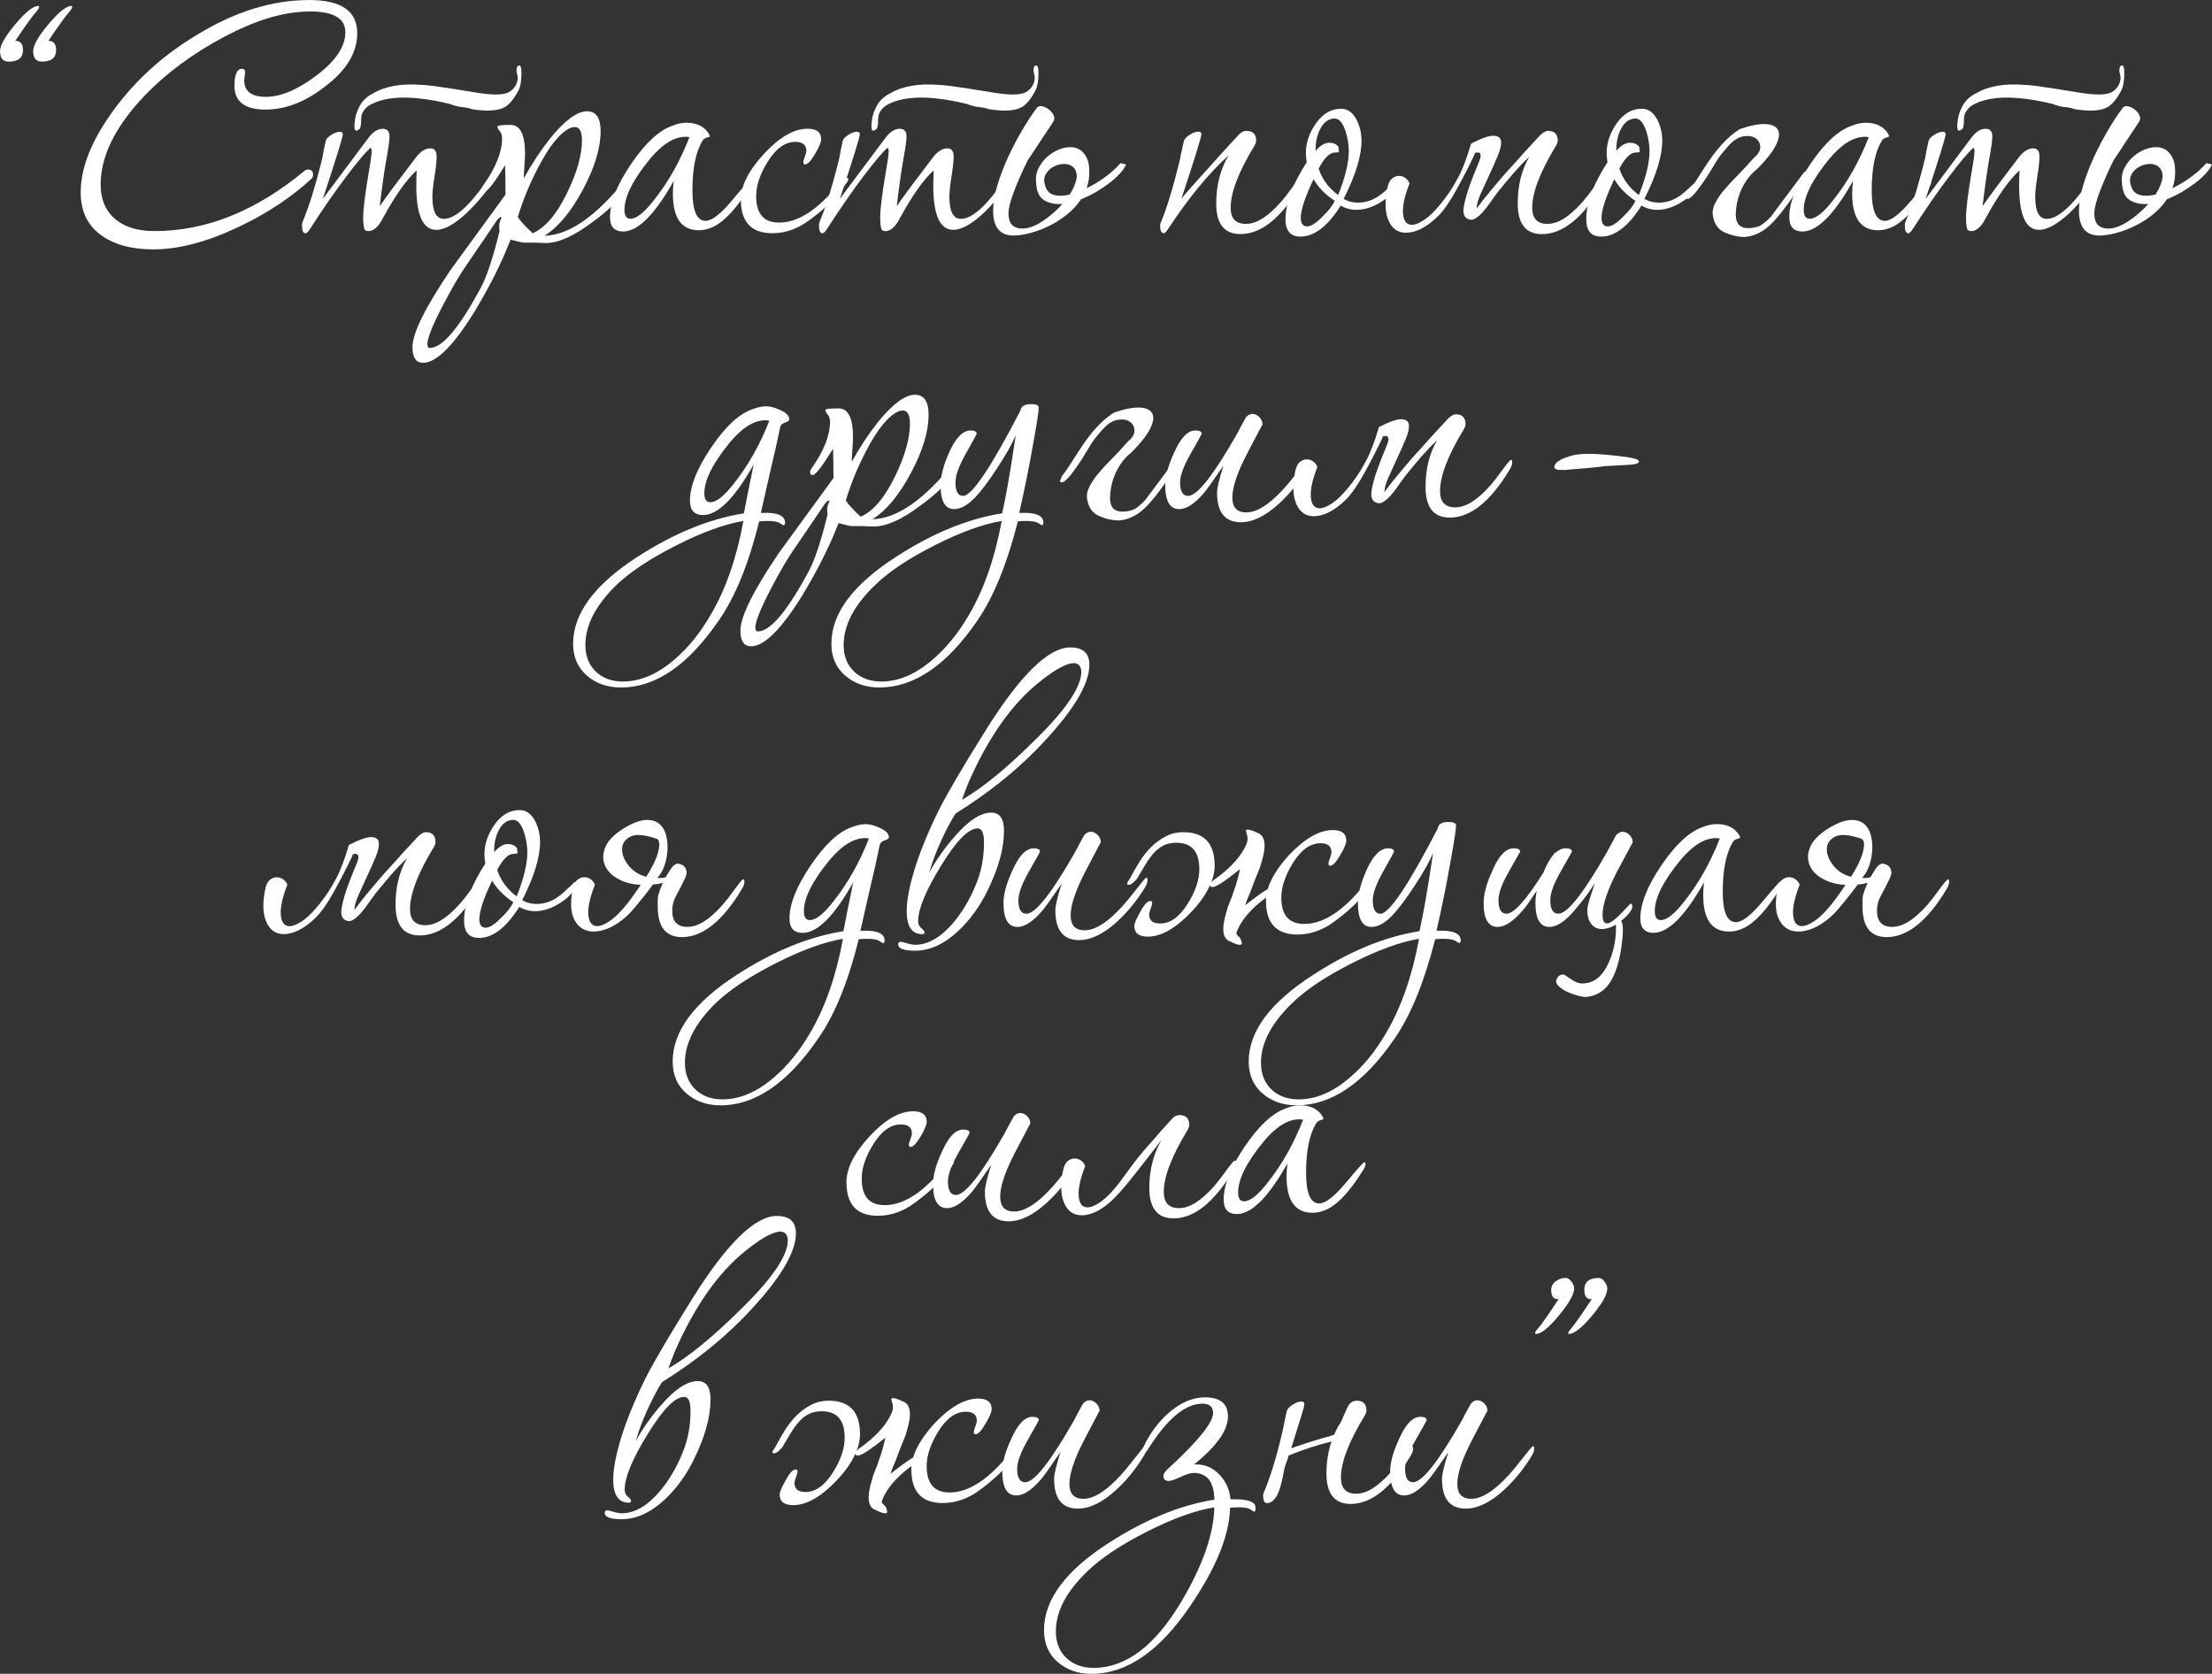 <?xml version="1.0" encoding="UTF-8"?>
<!DOCTYPE svg PUBLIC "-//W3C//DTD SVG 1.1//EN" "http://www.w3.org/Graphics/SVG/1.1/DTD/svg11.dtd">
<!-- Creator: CorelDRAW -->
<svg xmlns="http://www.w3.org/2000/svg" xml:space="preserve" width="134.946mm" height="102.117mm" version="1.1" style="shape-rendering:geometricPrecision; text-rendering:geometricPrecision; image-rendering:optimizeQuality; fill-rule:evenodd; clip-rule:evenodd"
viewBox="0 0 872.82 660.48"
 xmlns:xlink="http://www.w3.org/1999/xlink"
 xmlns:xodm="http://www.corel.com/coreldraw/odm/2003">
 <rect x="0" y="0" width="872.82" height="660.48" fill="#333333" stroke="none"/>
 <defs>
  <style type="text/css">
   <![CDATA[
    .fil0 {fill:white;fill-rule:nonzero}
   ]]>
  </style>
 </defs>
 <g id="Слой_x0020_1">
  <g id="_2631504940832">
   <path class="fil0" d="M28.5 2.68c0,0.45 -0.39,1.12 -1.17,2.01 -1.34,1.45 -4.08,5.25 -8.21,11.4 2.01,0 3.02,1.23 3.02,3.69 0,3.02 -1.9,4.53 -5.7,4.53 -2.23,0 -3.35,-1.4 -3.35,-4.19 0,-2.24 2.01,-5.76 6.03,-10.56 4.02,-4.81 7.04,-7.21 9.05,-7.21 0.22,0 0.34,0.11 0.34,0.34zm-13.07 0c0,0.45 -0.39,1.12 -1.17,2.01 -1.34,1.45 -4.08,5.25 -8.21,11.4 2.01,0 3.02,1.23 3.02,3.69 0,3.02 -1.9,4.53 -5.7,4.53 -2.24,0 -3.35,-1.4 -3.35,-4.19 0,-2.24 2.01,-5.76 6.03,-10.56 4.02,-4.81 7.04,-7.21 9.05,-7.21 0.22,0 0.34,0.11 0.34,0.34z"/>
   <path id="_1" class="fil0" d="M140.97 13.07c0,7.6 -4.19,14.58 -12.57,20.95 -7.82,6.15 -15.7,9.22 -23.64,9.22 -8.16,0 -12.24,-3.13 -12.24,-9.39 0,-4.47 1.01,-6.71 3.02,-6.71 0.78,0 1.17,0.5 1.17,1.51 0,0.34 -0.06,0.84 -0.17,1.51 -0.11,0.67 -0.17,1.17 -0.17,1.51 0,4.36 2.85,6.54 8.55,6.54 5.92,0 12.63,-2.85 20.12,-8.55 7.49,-5.7 11.23,-11.34 11.23,-16.93 0,-5.48 -4.64,-8.21 -13.91,-8.21 -1.9,0 -3.74,0.11 -5.53,0.34 -9.61,1.01 -20.56,5.06 -32.85,12.15 -12.29,7.1 -22.52,15.39 -30.68,24.89 -9.05,10.73 -13.58,21.01 -13.58,30.84 0,6.15 2.07,10.84 6.2,14.08 3.69,2.91 8.72,4.36 15.09,4.36 20.34,0 40.06,-7.93 59.17,-23.8 0.45,-0.34 0.89,-0.5 1.34,-0.5 1.34,0 2.01,0.73 2.01,2.18 0,0.56 -0.22,1.06 -0.67,1.51 -8.16,7.49 -17.82,13.86 -29,19.11 -12.29,5.81 -23.41,8.72 -33.36,8.72 -8.16,0 -14.75,-1.68 -19.78,-5.03 -5.92,-3.91 -8.88,-9.72 -8.88,-17.43 0,-9.16 3.74,-19.17 11.23,-30 8.83,-12.85 20.28,-23.52 34.36,-32.02 15.09,-9.28 29.95,-13.91 44.59,-13.91 12.63,0 18.94,4.36 18.94,13.07z"/>
   <path id="_2" class="fil0" d="M193.94 72.08c0,0.45 -0.11,0.78 -0.34,1.01 -2.79,3.91 -5.92,7.54 -9.39,10.9 -4.81,4.47 -8.83,6.7 -12.07,6.7 -5.25,0 -7.88,-5.81 -7.88,-17.43 0,-1.79 0.06,-3.8 0.17,-6.03 -4.02,3.58 -8.55,10 -13.58,19.28 -1.68,3.13 -3.52,4.69 -5.53,4.69 -0.67,0 -1.17,-0.22 -1.51,-0.67 -0.34,-1.23 -0.5,-2.79 -0.5,-4.69 0,-3.24 0.73,-9.16 2.18,-17.77 0.78,-4.36 1.17,-7.15 1.17,-8.38 0,-0.89 -0.17,-1.34 -0.5,-1.34 -1.9,1.68 -4.97,5.31 -9.22,10.9 -4.58,6.03 -9.5,13.13 -14.75,21.29 -0.67,1.01 -1.23,1.51 -1.68,1.51 -0.89,0 -1.34,-1.01 -1.34,-3.02 0,-0.56 0.06,-1.01 0.17,-1.34 2.57,-6.03 5.2,-14.53 7.88,-25.48 0.22,-1.56 0.67,-3.8 1.34,-6.7 0.22,-0.78 0.98,-1.56 2.26,-2.35 1.29,-0.78 2.37,-1.17 3.27,-1.17 0.78,0 1.17,0.34 1.17,1.01 0,1.12 -2.63,9.61 -7.88,25.48 4.02,-5.36 8.16,-10.9 12.4,-16.59 1.34,-1.79 3.35,-4.47 6.03,-8.05 1.68,-2.01 3.41,-3.02 5.2,-3.02 1.79,0 2.68,1.01 2.68,3.02 0,1.45 -0.39,4.33 -1.17,8.63 -0.78,4.3 -1.68,10.59 -2.68,18.86 3.13,-4.47 7.99,-11.01 14.58,-19.61 1.79,-2.12 3.58,-3.18 5.36,-3.18 1.68,0 2.51,1.06 2.51,3.18 0,1.79 -0.28,4.44 -0.84,7.96 -0.56,3.52 -0.84,6.17 -0.84,7.96 0,5.81 1.51,8.72 4.53,8.72 4.25,0 9.67,-4.69 16.26,-14.08 0.67,-1.12 1.23,-1.68 1.68,-1.68 0.56,0 0.84,0.5 0.84,1.51zm-16.93 -31.18c-14.08,-3.35 -24.42,-3.18 -31.01,0.5 -1.23,0.67 -2.23,1.73 -3.02,3.18 -0.34,0.78 -0.5,1.84 -0.5,3.18 0,1.34 -0.17,2.35 -0.5,3.02l-0.67 0.5c-1.12,0.78 -1.59,-0.03 -1.42,-2.43 0.17,-2.4 0.7,-4.44 1.59,-6.12 1.12,-2.57 3.02,-4.53 5.7,-5.87 4.92,-2.91 11.4,-4.02 19.44,-3.35 2.01,0 8.77,0.95 20.28,2.85 7.04,1.23 11.68,1.23 13.91,0 1.34,-0.78 2.29,-1.79 2.85,-3.02 0.67,-1.45 0.81,-2.79 0.42,-4.02 -0.39,-1.23 -0.36,-2.29 0.08,-3.19 0.22,-0.11 0.34,-0.17 0.34,-0.17 0.89,-0.56 1.31,0.56 1.26,3.35 -0.06,2.79 -0.42,4.86 -1.09,6.2 -1.68,3.24 -3.46,5.48 -5.36,6.7 -2.79,1.56 -7.21,1.84 -13.24,0.84 -0.67,-0.34 -2.01,-0.61 -4.02,-0.84 -0.89,0 -2.57,-0.45 -5.03,-1.34z"/>
   <path id="_3" class="fil0" d="M248.92 70.57c0,0.78 -0.34,1.73 -1.01,2.85 -2.91,4.81 -7.71,9.61 -14.42,14.42 -7.15,5.36 -13.19,8.05 -18.1,8.05 -1.01,0 -2.51,-0.06 -4.53,-0.17 -1.9,0 -3.35,0 -4.36,0 -0.45,0 -2.12,-0.39 -5.03,-1.17 -3.46,8.94 -8.16,18.33 -14.08,28.16 -8.38,13.63 -15.2,20.45 -20.45,20.45 -2.79,0 -4.19,-2.07 -4.19,-6.2 0,-5.48 5.03,-15.64 15.09,-30.51 7.15,-9.83 14.36,-19.72 21.62,-29.67l0 -1.01c0,-4.02 -0.06,-7.54 -0.17,-10.56 -4.25,6.93 -6.93,10.39 -8.05,10.39 -0.67,0 -1.01,-0.39 -1.01,-1.17 0,-0.45 0.17,-0.89 0.5,-1.34 4.92,-6.93 7.38,-13.13 7.38,-18.61 0,-1.12 -0.31,-2.04 -0.92,-2.77 -0.61,-0.73 -0.92,-1.31 -0.92,-1.76 0,-0.45 1.73,-0.67 5.2,-0.67 3.8,0 5.7,3.8 5.7,11.4 0,1.12 -0.08,2.77 -0.25,4.94 -0.17,2.18 -0.25,3.77 -0.25,4.78 3.13,-5.7 6.59,-10.95 10.39,-15.76 5.81,-7.15 10.67,-10.73 14.58,-10.73 3.58,0 5.36,2.63 5.36,7.88 0,6.59 -2.32,14.25 -6.96,22.96 -4.64,8.72 -9.69,14.81 -15.17,18.27 9.72,-0.22 20.51,-7.77 32.35,-22.63 0.45,-0.56 0.78,-0.84 1.01,-0.84 0.45,0 0.67,0.34 0.67,1.01zm-19.28 -15.25c0,-3.46 -0.95,-5.2 -2.85,-5.2 -0.56,0 -1.12,0.11 -1.68,0.34 -4.02,1.79 -8.27,6.98 -12.74,15.59 -3.35,6.37 -6.03,12.91 -8.05,19.61 1.12,1.68 3.07,3.8 5.87,6.37 4.92,-2.12 9.44,-7.43 13.58,-15.92 3.91,-8.05 5.87,-14.97 5.87,-20.79zm-31.68 30.51c-0.11,-0.11 -0.22,-0.17 -0.34,-0.17 -0.45,0 -1.06,0.56 -1.84,1.68 -2.68,4.02 -6.7,9.95 -12.07,17.77 -2.35,3.35 -5.31,8.44 -8.88,15.25 -4.13,7.93 -6.2,13.07 -6.2,15.42 0,1.01 0.34,1.51 1.01,1.51 4.92,0 11.68,-8.05 20.28,-24.14 2.23,-4.25 4.64,-11.57 7.21,-21.96 -0.11,-0.56 -0.17,-1.12 -0.17,-1.68 0,-1.34 0.34,-2.57 1.01,-3.69z"/>
   <path id="_4" class="fil0" d="M296.69 71.74c0,0.56 -0.34,1.34 -1.01,2.35 -4.92,7.93 -9.55,13.02 -13.91,15.25 -2.01,1.01 -4.02,1.51 -6.03,1.51 -6.82,0 -10.23,-4.81 -10.23,-14.42 0,-1.56 0.11,-3.24 0.34,-5.03 -7.49,13.3 -14.14,19.95 -19.95,19.95 -3.46,0 -5.2,-1.9 -5.2,-5.7 0,-5.81 2.79,-12.82 8.38,-21.04 5.59,-8.21 11.01,-13.21 16.26,-15 1.9,-0.78 3.74,-1.17 5.53,-1.17 4.02,0 6.93,1.4 8.72,4.19 0.34,0.56 0.5,0.95 0.5,1.17 0,0.11 -0.39,0.28 -1.17,0.5 -0.78,0.22 -1.34,0.61 -1.68,1.17 -2.68,4.36 -4.02,10.9 -4.02,19.61 0,8.05 1.73,12.07 5.2,12.07 2.46,0 5.95,-2.71 10.48,-8.13 4.53,-5.42 6.96,-8.13 7.29,-8.13 0.34,0 0.5,0.28 0.5,0.84zm-24.64 -17.6c-0.45,-0.11 -0.95,-0.17 -1.51,-0.17 -4.47,0 -9.11,2.85 -13.91,8.55 -6.82,8.27 -10.23,15.03 -10.23,20.28 0,2.35 0.78,3.52 2.35,3.52 2.46,0 5.64,-2.57 9.56,-7.71 5.48,-6.93 10.06,-15.09 13.74,-24.47z"/>
   <path id="_5" class="fil0" d="M334.75 70.74c0,0.45 -0.34,1.06 -1.01,1.84 -3.91,5.7 -9.33,10.9 -16.26,15.59 -4.02,2.57 -8.27,3.85 -12.74,3.85 -8.27,0 -12.4,-4.41 -12.4,-13.24 0,-5.48 3.05,-11.51 9.14,-18.1 6.09,-6.59 11.82,-9.89 17.18,-9.89 3.58,0 5.36,1.4 5.36,4.19 0,1.12 -0.81,3.05 -2.43,5.78 -1.62,2.74 -2.93,4.11 -3.94,4.11 -0.45,0 -0.67,-0.28 -0.67,-0.84 0,-0.45 0.2,-1.17 0.59,-2.18 0.39,-1.01 0.59,-1.79 0.59,-2.35 0,-2.35 -1.45,-3.52 -4.36,-3.52 -4.02,0 -7.65,2.63 -10.9,7.88 -3.02,4.81 -4.53,9.33 -4.53,13.58 0,6.93 3.02,10.39 9.05,10.39 7.6,0 15.53,-5.2 23.8,-15.59 1.12,-1.34 2.07,-2.01 2.85,-2.01 0.45,0 0.67,0.17 0.67,0.5z"/>
   <path id="_6" class="fil0" d="M397.94 72.08c0,0.45 -0.11,0.78 -0.34,1.01 -2.79,3.91 -5.92,7.54 -9.39,10.9 -4.81,4.47 -8.83,6.7 -12.07,6.7 -5.25,0 -7.88,-5.81 -7.88,-17.43 0,-1.79 0.06,-3.8 0.17,-6.03 -4.02,3.58 -8.55,10 -13.58,19.28 -1.68,3.13 -3.52,4.69 -5.53,4.69 -0.67,0 -1.17,-0.22 -1.51,-0.67 -0.34,-1.23 -0.5,-2.79 -0.5,-4.69 0,-3.24 0.73,-9.16 2.18,-17.77 0.78,-4.36 1.17,-7.15 1.17,-8.38 0,-0.89 -0.17,-1.34 -0.5,-1.34 -1.9,1.68 -4.97,5.31 -9.22,10.9 -4.58,6.03 -9.5,13.13 -14.75,21.29 -0.67,1.01 -1.23,1.51 -1.68,1.51 -0.89,0 -1.34,-1.01 -1.34,-3.02 0,-0.56 0.06,-1.01 0.17,-1.34 2.57,-6.03 5.2,-14.53 7.88,-25.48 0.22,-1.56 0.67,-3.8 1.34,-6.7 0.22,-0.78 0.98,-1.56 2.26,-2.35 1.29,-0.78 2.37,-1.17 3.27,-1.17 0.78,0 1.17,0.34 1.17,1.01 0,1.12 -2.63,9.61 -7.88,25.48 4.02,-5.36 8.16,-10.9 12.4,-16.59 1.34,-1.79 3.35,-4.47 6.03,-8.05 1.68,-2.01 3.41,-3.02 5.2,-3.02 1.79,0 2.68,1.01 2.68,3.02 0,1.45 -0.39,4.33 -1.17,8.63 -0.78,4.3 -1.68,10.59 -2.68,18.86 3.13,-4.47 7.99,-11.01 14.58,-19.61 1.79,-2.12 3.58,-3.18 5.36,-3.18 1.68,0 2.51,1.06 2.51,3.18 0,1.79 -0.28,4.44 -0.84,7.96 -0.56,3.52 -0.84,6.17 -0.84,7.96 0,5.81 1.51,8.72 4.53,8.72 4.25,0 9.67,-4.69 16.26,-14.08 0.67,-1.12 1.23,-1.68 1.68,-1.68 0.56,0 0.84,0.5 0.84,1.51zm-16.93 -31.18c-14.08,-3.35 -24.42,-3.18 -31.01,0.5 -1.23,0.67 -2.23,1.73 -3.02,3.18 -0.34,0.78 -0.5,1.84 -0.5,3.18 0,1.34 -0.17,2.35 -0.5,3.02l-0.67 0.5c-1.12,0.78 -1.59,-0.03 -1.42,-2.43 0.17,-2.4 0.7,-4.44 1.59,-6.12 1.12,-2.57 3.02,-4.53 5.7,-5.87 4.92,-2.91 11.4,-4.02 19.44,-3.35 2.01,0 8.77,0.95 20.28,2.85 7.04,1.23 11.68,1.23 13.91,0 1.34,-0.78 2.29,-1.79 2.85,-3.02 0.67,-1.45 0.81,-2.79 0.42,-4.02 -0.39,-1.23 -0.36,-2.29 0.08,-3.19 0.22,-0.11 0.34,-0.17 0.34,-0.17 0.89,-0.56 1.31,0.56 1.26,3.35 -0.06,2.79 -0.42,4.86 -1.09,6.2 -1.68,3.24 -3.46,5.48 -5.36,6.7 -2.79,1.56 -7.21,1.84 -13.24,0.84 -0.67,-0.34 -2.01,-0.61 -4.02,-0.84 -0.89,0 -2.57,-0.45 -5.03,-1.34z"/>
   <path id="_7" class="fil0" d="M405.48 63.36c-1.9,3.8 -3.63,7.71 -5.2,11.73 -1.56,4.02 -2.35,7.1 -2.35,9.22 0,3.91 1.84,5.87 5.53,5.87 2.35,0 5,-0.98 7.96,-2.93 2.96,-1.96 5.56,-4.22 7.79,-6.79 -2.91,0.22 -5.34,-0.28 -7.29,-1.51 -1.96,-1.23 -2.99,-3.63 -3.1,-7.21 -0.22,-2.01 0.17,-3.94 1.17,-5.78 1.01,-1.84 2.32,-3.41 3.94,-4.69 1.62,-1.29 3.41,-2.21 5.36,-2.77 1.96,-0.56 3.74,-0.59 5.36,-0.08 1.62,0.5 2.93,1.65 3.94,3.44 1.01,1.79 1.4,4.36 1.17,7.71 -0.11,1.56 -0.45,3.13 -1.01,4.69 2.57,-1.23 5.03,-2.71 7.38,-4.44 2.35,-1.73 4.36,-3.55 6.03,-5.45l2.18 0.5c-0.45,1.12 -1.26,2.32 -2.43,3.6 -1.17,1.29 -2.57,2.54 -4.19,3.77 -1.62,1.23 -3.38,2.4 -5.28,3.52 -1.9,1.12 -3.86,2.07 -5.87,2.85 -1.34,2.01 -2.96,3.83 -4.86,5.45 -1.9,1.62 -3.97,3.05 -6.2,4.27 -2.24,1.23 -4.55,2.23 -6.96,3.02 -2.4,0.78 -4.72,1.29 -6.96,1.51 -6.48,0.67 -9.72,-2.57 -9.72,-9.72 0,-3.02 0.56,-6.37 1.68,-10.06 1.12,-3.69 2.54,-7.4 4.27,-11.15 1.73,-3.74 3.6,-7.32 5.62,-10.73 2.01,-3.41 3.91,-6.29 5.7,-8.63 0.45,-0.56 1.06,-0.78 1.84,-0.67 0.78,0.11 1.56,0.42 2.35,0.92 0.78,0.5 1.42,1.12 1.93,1.84 0.5,0.73 0.75,1.37 0.75,1.93 0,0.67 -0.22,1.29 -0.67,1.84 -0.34,0.56 -0.98,1.54 -1.93,2.93 -0.95,1.4 -1.96,2.91 -3.02,4.53 -1.06,1.62 -2.07,3.16 -3.02,4.61 -0.95,1.45 -1.59,2.4 -1.93,2.85zm17.77 11.4c1.23,-2.46 1.76,-4.41 1.59,-5.87 -0.17,-1.45 -0.75,-2.54 -1.76,-3.27 -1.01,-0.73 -2.24,-1.03 -3.69,-0.92 -1.45,0.11 -2.79,0.53 -4.02,1.26 -1.23,0.73 -2.18,1.73 -2.85,3.02 -0.67,1.28 -0.67,2.82 0,4.61 0.56,1.79 1.7,2.91 3.44,3.35 1.73,0.45 3.77,0.39 6.12,-0.17 0.22,-0.34 0.42,-0.67 0.59,-1.01 0.17,-0.34 0.36,-0.67 0.59,-1.01z"/>
   <path id="_8" class="fil0" d="M514.1 70.57c0,0.78 -0.34,1.73 -1.01,2.85 -7.6,12.63 -15.48,18.94 -23.64,18.94 -6.37,0 -9.55,-4.02 -9.55,-12.07 0,-7.15 1.62,-13.47 4.86,-18.94 -7.82,7.04 -15.81,16.76 -23.97,29.17 -0.67,1.01 -1.17,1.51 -1.51,1.51 -1.01,0 -1.51,-1.01 -1.51,-3.02 0,-0.56 0.11,-1.01 0.34,-1.34 2.35,-5.7 4.81,-13.8 7.38,-24.31 0.34,-1.79 0.89,-4.41 1.68,-7.88 0.34,-0.78 1.12,-1.56 2.35,-2.35 1.23,-0.78 2.35,-1.17 3.35,-1.17 0.78,0 1.17,0.34 1.17,1.01 0,1.12 -2.63,9.61 -7.88,25.48 1.34,-1.79 5.53,-6.54 12.57,-14.25 2.35,-2.68 5.81,-6.48 10.39,-11.4 0.89,-0.78 1.79,-1.17 2.68,-1.17 2.57,0 3.86,1.29 3.86,3.86 0,0.56 -0.22,1.23 -0.67,2.01 -6.26,10.28 -9.39,18.44 -9.39,24.47 0,4.25 2.01,6.37 6.03,6.37 3.13,0 6.48,-1.62 10.06,-4.86 2.35,-2.01 4.97,-5.03 7.88,-9.05 2.35,-3.24 3.69,-4.86 4.02,-4.86 0.34,0 0.5,0.34 0.5,1.01z"/>
   <path id="_9" class="fil0" d="M551.99 72.41c0,0.22 -0.11,0.45 -0.34,0.67 -1.56,2.68 -3.94,4.97 -7.12,6.87 -3.18,1.9 -6.29,2.85 -9.3,2.85 -2.23,0 -4.3,-0.56 -6.2,-1.68 -5.14,8.16 -10.45,12.24 -15.92,12.24 -3.91,0 -5.87,-2.29 -5.87,-6.87 0,-6.37 2.79,-13.86 8.38,-22.46 -0.22,-1.23 -0.34,-2.46 -0.34,-3.69 0,-4.02 1.34,-7.93 4.02,-11.73 2.68,-3.8 5.98,-5.7 9.89,-5.7 2.57,0 4.64,1.51 6.2,4.53 1.23,2.57 1.84,5.25 1.84,8.05 0,6.03 -2.35,13.69 -7.04,22.96 1.68,1.01 3.58,1.51 5.7,1.51 3.69,0 7.15,-1.45 10.39,-4.36 3.24,-2.91 4.75,-4.36 4.53,-4.36 0.78,0 1.17,0.39 1.17,1.17zm-19.78 -12.74c0,-2.46 -0.39,-4.97 -1.17,-7.54 -1.12,-3.58 -2.57,-5.36 -4.36,-5.36 -2.57,0 -4.58,1.56 -6.03,4.69 -1.12,2.46 -1.62,5.14 -1.51,8.05 1.79,-2.12 3.58,-3.18 5.36,-3.18 1.68,0 2.91,0.56 3.69,1.68 0,0.11 0,0.39 0,0.84 0.11,0.34 0.17,0.61 0.17,0.84 0,0.34 -0.56,0.5 -1.68,0.5 -2.01,0 -4.13,2.12 -6.37,6.37 1.45,4.25 4.02,7.71 7.71,10.39 2.79,-7.04 4.19,-12.8 4.19,-17.27zm-5.53 19.61c-3.69,-2.46 -6.48,-5.31 -8.38,-8.55 -3.35,7.04 -5.03,12.12 -5.03,15.25 0,2.23 0.84,3.35 2.51,3.35 1.56,0 3.63,-1.34 6.2,-4.02 2.24,-2.12 3.8,-4.13 4.69,-6.03z"/>
   <path id="_10" class="fil0" d="M581.82 61.01c-2.23,4.69 -4.64,9.36 -7.21,14 -2.57,4.64 -4.97,8.07 -7.21,10.31 -3.13,3.02 -6.09,4.97 -8.88,5.87 -2.79,0.89 -5.14,0.87 -7.04,-0.08 -1.9,-0.95 -3.27,-2.79 -4.11,-5.53 -0.84,-2.74 -0.87,-6.29 -0.08,-10.64 0.34,-2.12 0.95,-3.58 1.84,-4.36 0.89,-0.78 1.84,-1.17 2.85,-1.17 1.01,0 1.9,0.31 2.68,0.92 0.78,0.61 1.29,1.31 1.51,2.09 -1.79,4.58 -2.65,8.27 -2.6,11.06 0.06,2.79 0.84,4.47 2.35,5.03 1.51,0.56 3.6,-0.08 6.29,-1.93 2.68,-1.84 5.7,-5.11 9.05,-9.81 1.23,-1.68 2.65,-4.02 4.27,-7.04 1.62,-3.02 3.27,-7.38 4.94,-13.07 4.13,-2.12 7.1,-3.16 8.88,-3.1 1.79,0.06 2.77,0.78 2.93,2.18 0.17,1.4 -0.25,3.3 -1.26,5.7 -1.01,2.4 -2.12,4.92 -3.35,7.54 -1.23,2.63 -2.38,5.14 -3.44,7.54 -1.06,2.4 -1.59,4.33 -1.59,5.78 0.34,-0.45 0.95,-1.26 1.84,-2.43 0.89,-1.17 2.01,-2.57 3.35,-4.19 1.34,-1.62 2.82,-3.38 4.44,-5.28 1.62,-1.9 3.32,-3.8 5.11,-5.7 2.24,-2.57 5.7,-6.37 10.39,-11.4 0.45,-0.45 0.95,-0.84 1.51,-1.17 0.56,-0.34 1.06,-0.5 1.51,-0.5 2.57,0 3.86,1.29 3.86,3.86 0,0.56 -0.22,1.23 -0.67,2.01 -6.26,10.28 -9.39,18.44 -9.39,24.47 0,4.25 2.01,6.37 6.03,6.37 3.13,0 6.48,-1.62 10.06,-4.86 2.46,-2.12 5.08,-5.14 7.88,-9.05 2.35,-3.24 3.69,-4.86 4.02,-4.86 0.34,0 0.5,0.34 0.5,1.01 0,0.78 -0.34,1.73 -1.01,2.85 -7.6,12.63 -15.48,18.94 -23.64,18.94 -6.37,0 -9.55,-4.02 -9.55,-12.07 0,-3.58 0.36,-6.84 1.09,-9.81 0.73,-2.96 1.87,-5.84 3.44,-8.63 -2.23,2.12 -4.27,4.25 -6.12,6.37 -1.84,2.12 -3.94,4.64 -6.29,7.54 -1.01,1.34 -2.01,2.74 -3.02,4.19 -1.01,1.45 -2.01,2.74 -3.02,3.85 -1.01,1.12 -2.01,1.96 -3.02,2.51 -1.01,0.56 -2.07,0.5 -3.18,-0.17 -1.23,-0.78 -1.59,-2.46 -1.09,-5.03 0.5,-2.57 1.29,-5.31 2.35,-8.21 1.06,-2.91 2.09,-5.53 3.1,-7.88 1.01,-2.35 1.34,-3.69 1.01,-4.02 0,-0.56 -0.39,-0.84 -1.17,-0.84 -0.78,0 -1.17,0.28 -1.17,0.84z"/>
   <path id="_11" class="fil0" d="M670.66 72.41c0,0.22 -0.11,0.45 -0.34,0.67 -1.56,2.68 -3.94,4.97 -7.12,6.87 -3.18,1.9 -6.29,2.85 -9.3,2.85 -2.23,0 -4.3,-0.56 -6.2,-1.68 -5.14,8.16 -10.45,12.24 -15.92,12.24 -3.91,0 -5.87,-2.29 -5.87,-6.87 0,-6.37 2.79,-13.86 8.38,-22.46 -0.22,-1.23 -0.34,-2.46 -0.34,-3.69 0,-4.02 1.34,-7.93 4.02,-11.73 2.68,-3.8 5.98,-5.7 9.89,-5.7 2.57,0 4.64,1.51 6.2,4.53 1.23,2.57 1.84,5.25 1.84,8.05 0,6.03 -2.35,13.69 -7.04,22.96 1.68,1.01 3.58,1.51 5.7,1.51 3.69,0 7.15,-1.45 10.39,-4.36 3.24,-2.91 4.75,-4.36 4.53,-4.36 0.78,0 1.17,0.39 1.17,1.17zm-19.78 -12.74c0,-2.46 -0.39,-4.97 -1.17,-7.54 -1.12,-3.58 -2.57,-5.36 -4.36,-5.36 -2.57,0 -4.58,1.56 -6.03,4.69 -1.12,2.46 -1.62,5.14 -1.51,8.05 1.79,-2.12 3.58,-3.18 5.36,-3.18 1.68,0 2.91,0.56 3.69,1.68 0,0.11 0,0.39 0,0.84 0.11,0.34 0.17,0.61 0.17,0.84 0,0.34 -0.56,0.5 -1.68,0.5 -2.01,0 -4.13,2.12 -6.37,6.37 1.45,4.25 4.02,7.71 7.71,10.39 2.79,-7.04 4.19,-12.8 4.19,-17.27zm-5.53 19.61c-3.69,-2.46 -6.48,-5.31 -8.38,-8.55 -3.35,7.04 -5.03,12.12 -5.03,15.25 0,2.23 0.84,3.35 2.51,3.35 1.56,0 3.63,-1.34 6.2,-4.02 2.24,-2.12 3.8,-4.13 4.69,-6.03z"/>
   <path id="_12" class="fil0" d="M693.29 66.71c-1.68,1.34 -3.07,2.85 -4.19,4.53 -1.12,1.68 -1.98,3.35 -2.6,5.03 -0.61,1.68 -1.03,3.24 -1.26,4.69 -0.22,1.45 -0.34,2.68 -0.34,3.69 0,3.8 1.84,5.59 5.53,5.36 1.56,-0.11 2.85,-0.39 3.86,-0.84 1.01,-0.45 2.46,-1.62 4.36,-3.52l13.41 -17.94c1.23,0.56 1.68,1.06 1.34,1.51 -0.34,0.45 -0.95,1.12 -1.84,2.01 -4.25,6.93 -8.16,12.32 -11.73,16.18 -3.58,3.86 -7.49,5.89 -11.73,6.12 -2.68,-0.11 -5.22,-0.73 -7.63,-1.84 -2.4,-1.12 -3.88,-3.07 -4.44,-5.87 -0.45,-1.68 -0.28,-3.38 0.5,-5.11 0.78,-1.73 1.93,-3.52 3.44,-5.36 1.51,-1.84 3.32,-3.83 5.45,-5.95 2.12,-2.12 4.3,-4.47 6.54,-7.04 1.79,-1.45 2.65,-2.93 2.6,-4.44 -0.06,-1.51 -0.7,-2.65 -1.93,-3.44 -1.23,-0.78 -2.82,-1.01 -4.78,-0.67 -1.96,0.34 -3.88,1.56 -5.78,3.69 -1.01,1.12 -1.87,2.12 -2.6,3.02 -0.73,0.89 -1.37,1.79 -1.93,2.68 -0.56,0.89 -1.12,1.82 -1.68,2.77 -0.56,0.95 -1.23,2.04 -2.01,3.27 -4.02,6.15 -6.65,9.22 -7.88,9.22 -0.45,0 -0.73,-0.22 -0.84,-0.67 0.11,-0.11 0.22,-0.31 0.34,-0.59 0.11,-0.28 0.28,-0.7 0.5,-1.26 1.34,-1.68 2.68,-3.6 4.02,-5.78 1.34,-2.18 2.79,-4.41 4.36,-6.71 1.56,-2.29 3.32,-4.53 5.28,-6.7 1.96,-2.18 4.22,-4.11 6.79,-5.78 4.13,-1.45 7.52,-2.12 10.14,-2.01 2.63,0.11 4.3,0.89 5.03,2.35 0.73,1.45 0.42,3.49 -0.92,6.12 -1.34,2.63 -3.8,5.73 -7.38,9.3z"/>
   <path id="_13" class="fil0" d="M762.02 71.74c0,0.56 -0.34,1.34 -1.01,2.35 -4.92,7.93 -9.55,13.02 -13.91,15.25 -2.01,1.01 -4.02,1.51 -6.03,1.51 -6.82,0 -10.23,-4.81 -10.23,-14.42 0,-1.56 0.11,-3.24 0.34,-5.03 -7.49,13.3 -14.14,19.95 -19.95,19.95 -3.46,0 -5.2,-1.9 -5.2,-5.7 0,-5.81 2.79,-12.82 8.38,-21.04 5.59,-8.21 11.01,-13.21 16.26,-15 1.9,-0.78 3.74,-1.17 5.53,-1.17 4.02,0 6.93,1.4 8.72,4.19 0.34,0.56 0.5,0.95 0.5,1.17 0,0.11 -0.39,0.28 -1.17,0.5 -0.78,0.22 -1.34,0.61 -1.68,1.17 -2.68,4.36 -4.02,10.9 -4.02,19.61 0,8.05 1.73,12.07 5.2,12.07 2.46,0 5.95,-2.71 10.48,-8.13 4.53,-5.42 6.96,-8.13 7.29,-8.13 0.34,0 0.5,0.28 0.5,0.84zm-24.64 -17.6c-0.45,-0.11 -0.95,-0.17 -1.51,-0.17 -4.47,0 -9.11,2.85 -13.91,8.55 -6.82,8.27 -10.23,15.03 -10.23,20.28 0,2.35 0.78,3.52 2.35,3.52 2.46,0 5.64,-2.57 9.56,-7.71 5.48,-6.93 10.06,-15.09 13.74,-24.47z"/>
   <path id="_14" class="fil0" d="M826.39 72.08c0,0.45 -0.11,0.78 -0.34,1.01 -2.79,3.91 -5.92,7.54 -9.39,10.9 -4.81,4.47 -8.83,6.7 -12.07,6.7 -5.25,0 -7.88,-5.81 -7.88,-17.43 0,-1.79 0.06,-3.8 0.17,-6.03 -4.02,3.58 -8.55,10 -13.58,19.28 -1.68,3.13 -3.52,4.69 -5.53,4.69 -0.67,0 -1.17,-0.22 -1.51,-0.67 -0.34,-1.23 -0.5,-2.79 -0.5,-4.69 0,-3.24 0.73,-9.16 2.18,-17.77 0.78,-4.36 1.17,-7.15 1.17,-8.38 0,-0.89 -0.17,-1.34 -0.5,-1.34 -1.9,1.68 -4.97,5.31 -9.22,10.9 -4.58,6.03 -9.5,13.13 -14.75,21.29 -0.67,1.01 -1.23,1.51 -1.68,1.51 -0.89,0 -1.34,-1.01 -1.34,-3.02 0,-0.56 0.06,-1.01 0.17,-1.34 2.57,-6.03 5.2,-14.53 7.88,-25.48 0.22,-1.56 0.67,-3.8 1.34,-6.7 0.22,-0.78 0.98,-1.56 2.26,-2.35 1.29,-0.78 2.37,-1.17 3.27,-1.17 0.78,0 1.17,0.34 1.17,1.01 0,1.12 -2.63,9.61 -7.88,25.48 4.02,-5.36 8.16,-10.9 12.4,-16.59 1.34,-1.79 3.35,-4.47 6.03,-8.05 1.68,-2.01 3.41,-3.02 5.2,-3.02 1.79,0 2.68,1.01 2.68,3.02 0,1.45 -0.39,4.33 -1.17,8.63 -0.78,4.3 -1.68,10.59 -2.68,18.86 3.13,-4.47 7.99,-11.01 14.58,-19.61 1.79,-2.12 3.58,-3.18 5.36,-3.18 1.68,0 2.51,1.06 2.51,3.18 0,1.79 -0.28,4.44 -0.84,7.96 -0.56,3.52 -0.84,6.17 -0.84,7.96 0,5.81 1.51,8.72 4.53,8.72 4.25,0 9.67,-4.69 16.26,-14.08 0.67,-1.12 1.23,-1.68 1.68,-1.68 0.56,0 0.84,0.5 0.84,1.51zm-16.93 -31.18c-14.08,-3.35 -24.42,-3.18 -31.01,0.5 -1.23,0.67 -2.23,1.73 -3.02,3.18 -0.34,0.78 -0.5,1.84 -0.5,3.18 0,1.34 -0.17,2.35 -0.5,3.02l-0.67 0.5c-1.12,0.78 -1.59,-0.03 -1.42,-2.43 0.17,-2.4 0.7,-4.44 1.59,-6.12 1.12,-2.57 3.02,-4.53 5.7,-5.87 4.92,-2.91 11.4,-4.02 19.44,-3.35 2.01,0 8.77,0.95 20.28,2.85 7.04,1.23 11.68,1.23 13.91,0 1.34,-0.78 2.29,-1.79 2.85,-3.02 0.67,-1.45 0.81,-2.79 0.42,-4.02 -0.39,-1.23 -0.36,-2.29 0.08,-3.19 0.22,-0.11 0.34,-0.17 0.34,-0.17 0.89,-0.56 1.31,0.56 1.26,3.35 -0.06,2.79 -0.42,4.86 -1.09,6.2 -1.68,3.24 -3.46,5.48 -5.36,6.7 -2.79,1.56 -7.21,1.84 -13.24,0.84 -0.67,-0.34 -2.01,-0.61 -4.02,-0.84 -0.89,0 -2.57,-0.45 -5.03,-1.34z"/>
   <path id="_15" class="fil0" d="M833.93 63.36c-1.9,3.8 -3.63,7.71 -5.2,11.73 -1.56,4.02 -2.35,7.1 -2.35,9.22 0,3.91 1.84,5.87 5.53,5.87 2.35,0 5,-0.98 7.96,-2.93 2.96,-1.96 5.56,-4.22 7.79,-6.79 -2.91,0.22 -5.34,-0.28 -7.29,-1.51 -1.96,-1.23 -2.99,-3.63 -3.1,-7.21 -0.22,-2.01 0.17,-3.94 1.17,-5.78 1.01,-1.84 2.32,-3.41 3.94,-4.69 1.62,-1.29 3.41,-2.21 5.36,-2.77 1.96,-0.56 3.74,-0.59 5.36,-0.08 1.62,0.5 2.93,1.65 3.94,3.44 1.01,1.79 1.4,4.36 1.17,7.71 -0.11,1.56 -0.45,3.13 -1.01,4.69 2.57,-1.23 5.03,-2.71 7.38,-4.44 2.35,-1.73 4.36,-3.55 6.03,-5.45l2.18 0.5c-0.45,1.12 -1.26,2.32 -2.43,3.6 -1.17,1.29 -2.57,2.54 -4.19,3.77 -1.62,1.23 -3.38,2.4 -5.28,3.52 -1.9,1.12 -3.86,2.07 -5.87,2.85 -1.34,2.01 -2.96,3.83 -4.86,5.45 -1.9,1.62 -3.97,3.05 -6.2,4.27 -2.24,1.23 -4.55,2.23 -6.96,3.02 -2.4,0.78 -4.72,1.29 -6.96,1.51 -6.48,0.67 -9.72,-2.57 -9.72,-9.72 0,-3.02 0.56,-6.37 1.68,-10.06 1.12,-3.69 2.54,-7.4 4.27,-11.15 1.73,-3.74 3.6,-7.32 5.62,-10.73 2.01,-3.41 3.91,-6.29 5.7,-8.63 0.45,-0.56 1.06,-0.78 1.84,-0.67 0.78,0.11 1.56,0.42 2.35,0.92 0.78,0.5 1.42,1.12 1.93,1.84 0.5,0.73 0.75,1.37 0.75,1.93 0,0.67 -0.22,1.29 -0.67,1.84 -0.34,0.56 -0.98,1.54 -1.93,2.93 -0.95,1.4 -1.96,2.91 -3.02,4.53 -1.06,1.62 -2.07,3.16 -3.02,4.61 -0.95,1.45 -1.59,2.4 -1.93,2.85zm17.77 11.4c1.23,-2.46 1.76,-4.41 1.59,-5.87 -0.17,-1.45 -0.75,-2.54 -1.76,-3.27 -1.01,-0.73 -2.24,-1.03 -3.69,-0.92 -1.45,0.11 -2.79,0.53 -4.02,1.26 -1.23,0.73 -2.18,1.73 -2.85,3.02 -0.67,1.28 -0.67,2.82 0,4.61 0.56,1.79 1.7,2.91 3.44,3.35 1.73,0.45 3.77,0.39 6.12,-0.17 0.22,-0.34 0.42,-0.67 0.59,-1.01 0.17,-0.34 0.36,-0.67 0.59,-1.01z"/>
   <path class="fil0" d="M311.45 165.5c0,0.45 -0.5,0.84 -1.51,1.17 -1.01,0.34 -1.68,0.84 -2.01,1.51 -0.56,2.46 -1.17,5.31 -1.84,8.55 -1.34,5.7 -3.3,14.25 -5.87,25.65l0.67 0c5.92,-0.22 8.88,1.06 8.88,3.86 0,0.67 -0.22,1.01 -0.67,1.01 -0.11,0 -0.59,-0.28 -1.42,-0.84 -0.84,-0.56 -2.43,-0.84 -4.78,-0.84 -1.12,0 -2.23,0.06 -3.35,0.17 -4.13,16.76 -9.44,29.78 -15.92,39.06 -12.07,17.66 -24.92,26.48 -38.55,26.48 -5.36,0 -9.86,-1.56 -13.49,-4.69 -3.63,-3.13 -5.45,-7.32 -5.45,-12.57 0,-11.96 8.49,-23.41 25.48,-34.36 14.42,-9.28 28.38,-14.97 41.91,-17.1 0.78,-4.25 2.07,-10.67 3.86,-19.28 -7.49,13.3 -14.14,19.95 -19.95,19.95 -3.46,0 -5.2,-1.9 -5.2,-5.7 0,-5.7 2.79,-12.68 8.38,-20.95 5.59,-8.27 11.01,-13.3 16.26,-15.09 2.01,-0.78 3.86,-1.17 5.53,-1.17 1.56,0 3.46,0.53 5.7,1.59 2.24,1.06 3.35,2.26 3.35,3.6zm-7.88 0.5c-0.45,-0.11 -0.95,-0.17 -1.51,-0.17 -4.47,0 -9.11,2.85 -13.91,8.55 -6.82,8.27 -10.23,15.03 -10.23,20.28 0,2.35 0.78,3.52 2.35,3.52 2.46,0 5.64,-2.57 9.56,-7.71 5.48,-6.93 10.06,-15.09 13.74,-24.47zm-10.23 39.56c-7.38,1.23 -16.15,4.41 -26.32,9.55 -10.17,5.14 -17.99,10.28 -23.47,15.42 -8.38,8.05 -12.57,16.04 -12.57,23.97 0,4.36 1.37,7.85 4.11,10.48 2.74,2.63 6.29,3.94 10.64,3.94 6.93,0 13.74,-2.91 20.45,-8.72 5.36,-4.58 10.11,-10.45 14.25,-17.6 5.92,-10.06 10.23,-22.41 12.91,-37.04z"/>
   <path id="_1_104" class="fil0" d="M378.33 182.43c0,0.78 -0.34,1.73 -1.01,2.85 -2.91,4.81 -7.71,9.61 -14.42,14.42 -7.15,5.36 -13.19,8.05 -18.1,8.05 -1.01,0 -2.51,-0.06 -4.53,-0.17 -1.9,0 -3.35,0 -4.36,0 -0.45,0 -2.12,-0.39 -5.03,-1.17 -3.46,8.94 -8.16,18.33 -14.08,28.16 -8.38,13.63 -15.2,20.45 -20.45,20.45 -2.79,0 -4.19,-2.07 -4.19,-6.2 0,-5.48 5.03,-15.64 15.09,-30.51 7.15,-9.83 14.36,-19.72 21.62,-29.67l0 -1.01c0,-4.02 -0.06,-7.54 -0.17,-10.56 -4.25,6.93 -6.93,10.39 -8.05,10.39 -0.67,0 -1.01,-0.39 -1.01,-1.17 0,-0.45 0.17,-0.89 0.5,-1.34 4.92,-6.93 7.38,-13.13 7.38,-18.61 0,-1.12 -0.31,-2.04 -0.92,-2.77 -0.61,-0.73 -0.92,-1.31 -0.92,-1.76 0,-0.45 1.73,-0.67 5.2,-0.67 3.8,0 5.7,3.8 5.7,11.4 0,1.12 -0.08,2.77 -0.25,4.94 -0.17,2.18 -0.25,3.77 -0.25,4.78 3.13,-5.7 6.59,-10.95 10.39,-15.76 5.81,-7.15 10.67,-10.73 14.58,-10.73 3.58,0 5.36,2.63 5.36,7.88 0,6.59 -2.32,14.25 -6.96,22.96 -4.64,8.72 -9.69,14.81 -15.17,18.27 9.72,-0.22 20.51,-7.77 32.35,-22.63 0.45,-0.56 0.78,-0.84 1.01,-0.84 0.45,0 0.67,0.34 0.67,1.01zm-19.28 -15.25c0,-3.46 -0.95,-5.2 -2.85,-5.2 -0.56,0 -1.12,0.11 -1.68,0.34 -4.02,1.79 -8.27,6.98 -12.74,15.59 -3.35,6.37 -6.03,12.91 -8.05,19.61 1.12,1.68 3.07,3.8 5.87,6.37 4.92,-2.12 9.44,-7.43 13.58,-15.92 3.91,-8.05 5.87,-14.97 5.87,-20.79zm-31.68 30.51c-0.11,-0.11 -0.22,-0.17 -0.34,-0.17 -0.45,0 -1.06,0.56 -1.84,1.68 -2.68,4.02 -6.7,9.95 -12.07,17.77 -2.35,3.35 -5.31,8.44 -8.88,15.25 -4.13,7.93 -6.2,13.07 -6.2,15.42 0,1.01 0.34,1.51 1.01,1.51 4.92,0 11.68,-8.05 20.28,-24.14 2.23,-4.25 4.64,-11.57 7.21,-21.96 -0.11,-0.56 -0.17,-1.12 -0.17,-1.68 0,-1.34 0.34,-2.57 1.01,-3.69z"/>
   <path id="_2_105" class="fil0" d="M411.68 206.23c0,0.67 -0.17,1.01 -0.5,1.01 -0.11,0 -0.62,-0.28 -1.51,-0.84 -0.89,-0.56 -2.51,-0.84 -4.86,-0.84 -1.12,0 -2.18,0.06 -3.18,0.17 -4.25,16.76 -9.55,29.78 -15.92,39.06 -12.07,17.66 -24.98,26.48 -38.72,26.48 -5.36,0 -9.86,-1.56 -13.49,-4.69 -3.63,-3.13 -5.45,-7.32 -5.45,-12.57 0,-11.96 8.55,-23.41 25.65,-34.36 14.3,-9.28 28.22,-14.97 41.74,-17.1 1.56,-6.93 3.35,-17.21 5.36,-30.84 -1.34,3.24 -3.74,7.52 -7.21,12.82 -3.46,5.31 -6.43,9.25 -8.88,11.82 -2.91,3.02 -5.64,4.53 -8.21,4.53 -3.58,0 -5.36,-3.13 -5.36,-9.39 0,-3.58 1.12,-7.88 3.35,-12.91 2.57,-5.81 5.42,-8.72 8.55,-8.72 1.56,0 2.35,0.45 2.35,1.34 0,0.11 -1.4,2.65 -4.19,7.63 -2.79,4.97 -4.19,8.8 -4.19,11.48 0,3.58 1.01,5.36 3.02,5.36 3.46,0 11.01,-11.23 22.63,-33.69 0.22,-1.68 1.62,-2.51 4.19,-2.51 2.01,0 3.02,0.45 3.02,1.34 0,1.45 -0.73,6.2 -2.18,14.25 -1.68,9.5 -3.52,18.61 -5.53,27.32l0.67 0c5.92,-0.22 8.88,1.06 8.88,3.86zm-16.43 -0.67c-7.38,1.23 -16.15,4.41 -26.32,9.55 -10.17,5.14 -17.94,10.28 -23.3,15.42 -8.49,8.05 -12.74,16.04 -12.74,23.97 0,4.36 1.37,7.85 4.11,10.48 2.74,2.63 6.34,3.94 10.81,3.94 6.82,0 13.58,-2.91 20.28,-8.72 5.36,-4.58 10.11,-10.45 14.25,-17.6 5.92,-10.06 10.22,-22.41 12.91,-37.04z"/>
   <path id="_3_106" class="fil0" d="M446.38 178.57c-1.68,1.34 -3.07,2.85 -4.19,4.53 -1.12,1.68 -1.98,3.35 -2.6,5.03 -0.61,1.68 -1.03,3.24 -1.26,4.69 -0.22,1.45 -0.34,2.68 -0.34,3.69 0,3.8 1.84,5.59 5.53,5.36 1.56,-0.11 2.85,-0.39 3.86,-0.84 1.01,-0.45 2.46,-1.62 4.36,-3.52l13.41 -17.94c1.23,0.56 1.68,1.06 1.34,1.51 -0.34,0.45 -0.95,1.12 -1.84,2.01 -4.25,6.93 -8.16,12.32 -11.73,16.18 -3.58,3.86 -7.49,5.89 -11.73,6.12 -2.68,-0.11 -5.22,-0.73 -7.63,-1.84 -2.4,-1.12 -3.88,-3.07 -4.44,-5.87 -0.45,-1.68 -0.28,-3.38 0.5,-5.11 0.78,-1.73 1.93,-3.52 3.44,-5.36 1.51,-1.84 3.32,-3.83 5.45,-5.95 2.12,-2.12 4.3,-4.47 6.54,-7.04 1.79,-1.45 2.65,-2.93 2.6,-4.44 -0.06,-1.51 -0.7,-2.65 -1.93,-3.44 -1.23,-0.78 -2.82,-1.01 -4.78,-0.67 -1.96,0.34 -3.88,1.56 -5.78,3.69 -1.01,1.12 -1.87,2.12 -2.6,3.02 -0.73,0.89 -1.37,1.79 -1.93,2.68 -0.56,0.89 -1.12,1.82 -1.68,2.77 -0.56,0.95 -1.23,2.04 -2.01,3.27 -4.02,6.15 -6.65,9.22 -7.88,9.22 -0.45,0 -0.73,-0.22 -0.84,-0.67 0.11,-0.11 0.22,-0.31 0.34,-0.59 0.11,-0.28 0.28,-0.7 0.5,-1.26 1.34,-1.68 2.68,-3.6 4.02,-5.78 1.34,-2.18 2.79,-4.41 4.36,-6.71 1.56,-2.29 3.32,-4.53 5.28,-6.7 1.96,-2.18 4.22,-4.11 6.79,-5.78 4.13,-1.45 7.52,-2.12 10.14,-2.01 2.63,0.11 4.3,0.89 5.03,2.35 0.73,1.45 0.42,3.49 -0.92,6.12 -1.34,2.63 -3.8,5.73 -7.38,9.3z"/>
   <path id="_4_107" class="fil0" d="M516.62 182.43c0,0.78 -0.34,1.73 -1.01,2.85 -3.13,5.14 -6.76,9.61 -10.9,13.41 -5.36,4.92 -10.39,7.38 -15.09,7.38 -6.26,0 -9.39,-3.91 -9.39,-11.73 0,-1.79 0.84,-5.31 2.51,-10.56 -3.91,5.7 -6.43,9.22 -7.54,10.56 -3.69,4.36 -6.98,6.54 -9.89,6.54 -3.69,0 -5.53,-3.13 -5.53,-9.39 0,-3.58 1.17,-7.88 3.52,-12.91 2.57,-5.81 5.36,-8.72 8.38,-8.72 1.68,0 2.51,0.45 2.51,1.34 0,0.11 -1.42,2.65 -4.27,7.63 -2.85,4.97 -4.27,8.8 -4.27,11.48 0,3.58 1.06,5.36 3.18,5.36 3.58,0 10,-8.16 19.28,-24.47 0.78,-1.56 1.96,-3.74 3.52,-6.54 0.78,-0.89 1.62,-1.34 2.51,-1.34 1.01,0 1.93,0.42 2.77,1.26 0.84,0.84 1.26,1.82 1.26,2.93 0,-0.11 -1.98,3.63 -5.95,11.23 -3.97,7.6 -5.95,13.47 -5.95,17.6 0,3.91 1.84,5.87 5.53,5.87 3.13,0 6.71,-1.79 10.73,-5.36 2.68,-2.35 5.7,-5.7 9.05,-10.06 2.79,-3.58 4.3,-5.36 4.53,-5.36 0.34,0 0.5,0.34 0.5,1.01z"/>
   <path id="_5_108" class="fil0" d="M545.45 172.87c-2.23,4.69 -4.64,9.36 -7.21,14 -2.57,4.64 -4.97,8.07 -7.21,10.31 -3.13,3.02 -6.09,4.97 -8.88,5.87 -2.79,0.89 -5.14,0.87 -7.04,-0.08 -1.9,-0.95 -3.27,-2.79 -4.11,-5.53 -0.84,-2.74 -0.87,-6.29 -0.08,-10.64 0.34,-2.12 0.95,-3.58 1.84,-4.36 0.89,-0.78 1.84,-1.17 2.85,-1.17 1.01,0 1.9,0.31 2.68,0.92 0.78,0.61 1.29,1.31 1.51,2.09 -1.79,4.58 -2.65,8.27 -2.6,11.06 0.06,2.79 0.84,4.47 2.35,5.03 1.51,0.56 3.6,-0.08 6.29,-1.93 2.68,-1.84 5.7,-5.11 9.05,-9.81 1.23,-1.68 2.65,-4.02 4.27,-7.04 1.62,-3.02 3.27,-7.38 4.94,-13.07 4.13,-2.12 7.1,-3.16 8.88,-3.1 1.79,0.06 2.77,0.78 2.93,2.18 0.17,1.4 -0.25,3.3 -1.26,5.7 -1.01,2.4 -2.12,4.92 -3.35,7.54 -1.23,2.63 -2.38,5.14 -3.44,7.54 -1.06,2.4 -1.59,4.33 -1.59,5.78 0.34,-0.45 0.95,-1.26 1.84,-2.43 0.89,-1.17 2.01,-2.57 3.35,-4.19 1.34,-1.62 2.82,-3.38 4.44,-5.28 1.62,-1.9 3.32,-3.8 5.11,-5.7 2.24,-2.57 5.7,-6.37 10.39,-11.4 0.45,-0.45 0.95,-0.84 1.51,-1.17 0.56,-0.34 1.06,-0.5 1.51,-0.5 2.57,0 3.86,1.29 3.86,3.86 0,0.56 -0.22,1.23 -0.67,2.01 -6.26,10.28 -9.39,18.44 -9.39,24.47 0,4.25 2.01,6.37 6.03,6.37 3.13,0 6.48,-1.62 10.06,-4.86 2.46,-2.12 5.08,-5.14 7.88,-9.05 2.35,-3.24 3.69,-4.86 4.02,-4.86 0.34,0 0.5,0.34 0.5,1.01 0,0.78 -0.34,1.73 -1.01,2.85 -7.6,12.63 -15.48,18.94 -23.64,18.94 -6.37,0 -9.55,-4.02 -9.55,-12.07 0,-3.58 0.36,-6.84 1.09,-9.81 0.73,-2.96 1.87,-5.84 3.44,-8.63 -2.23,2.12 -4.27,4.25 -6.12,6.37 -1.84,2.12 -3.94,4.64 -6.29,7.54 -1.01,1.34 -2.01,2.74 -3.02,4.19 -1.01,1.45 -2.01,2.74 -3.02,3.85 -1.01,1.12 -2.01,1.96 -3.02,2.51 -1.01,0.56 -2.07,0.5 -3.18,-0.17 -1.23,-0.78 -1.59,-2.46 -1.09,-5.03 0.5,-2.57 1.29,-5.31 2.35,-8.21 1.06,-2.91 2.09,-5.53 3.1,-7.88 1.01,-2.35 1.34,-3.69 1.01,-4.02 0,-0.56 -0.39,-0.84 -1.17,-0.84 -0.78,0 -1.17,0.28 -1.17,0.84z"/>
   <path id="_6_109" class="fil0" d="M646.69 182.09c0,0.78 -1.45,1.23 -4.36,1.34 -2.01,0.11 -5.03,0.28 -9.05,0.5 -3.35,0.45 -8.6,0.95 -15.76,1.51l-0.84 0c-2.23,0.11 -3.35,-0.28 -3.35,-1.17 0,-1.56 1.96,-2.96 5.87,-4.19 1.79,-0.67 4.3,-1.01 7.54,-1.01 3.91,0 9.11,0.45 15.59,1.34 2.91,0.45 4.36,1.01 4.36,1.68z"/>
   <path class="fil0" d="M139.02 337.76c-2.23,4.69 -4.64,9.36 -7.21,14 -2.57,4.64 -4.97,8.07 -7.21,10.31 -3.13,3.02 -6.09,4.97 -8.88,5.87 -2.79,0.89 -5.14,0.87 -7.04,-0.08 -1.9,-0.95 -3.27,-2.79 -4.11,-5.53 -0.84,-2.74 -0.87,-6.29 -0.08,-10.64 0.34,-2.12 0.95,-3.58 1.84,-4.36 0.89,-0.78 1.84,-1.17 2.85,-1.17 1.01,0 1.9,0.31 2.68,0.92 0.78,0.61 1.29,1.31 1.51,2.09 -1.79,4.58 -2.65,8.27 -2.6,11.06 0.06,2.79 0.84,4.47 2.35,5.03 1.51,0.56 3.6,-0.08 6.29,-1.93 2.68,-1.84 5.7,-5.11 9.05,-9.81 1.23,-1.68 2.65,-4.02 4.27,-7.04 1.62,-3.02 3.27,-7.38 4.94,-13.07 4.13,-2.12 7.1,-3.16 8.88,-3.1 1.79,0.06 2.77,0.78 2.93,2.18 0.17,1.4 -0.25,3.3 -1.26,5.7 -1.01,2.4 -2.12,4.92 -3.35,7.54 -1.23,2.63 -2.38,5.14 -3.44,7.54 -1.06,2.4 -1.59,4.33 -1.59,5.78 0.34,-0.45 0.95,-1.26 1.84,-2.43 0.89,-1.17 2.01,-2.57 3.35,-4.19 1.34,-1.62 2.82,-3.38 4.44,-5.28 1.62,-1.9 3.32,-3.8 5.11,-5.7 2.24,-2.57 5.7,-6.37 10.39,-11.4 0.45,-0.45 0.95,-0.84 1.51,-1.17 0.56,-0.34 1.06,-0.5 1.51,-0.5 2.57,0 3.86,1.29 3.86,3.86 0,0.56 -0.22,1.23 -0.67,2.01 -6.26,10.28 -9.39,18.44 -9.39,24.47 0,4.25 2.01,6.37 6.03,6.37 3.13,0 6.48,-1.62 10.06,-4.86 2.46,-2.12 5.08,-5.14 7.88,-9.05 2.35,-3.24 3.69,-4.86 4.02,-4.86 0.34,0 0.5,0.34 0.5,1.01 0,0.78 -0.34,1.73 -1.01,2.85 -7.6,12.63 -15.48,18.94 -23.64,18.94 -6.37,0 -9.55,-4.02 -9.55,-12.07 0,-3.58 0.36,-6.84 1.09,-9.81 0.73,-2.96 1.87,-5.84 3.44,-8.63 -2.23,2.12 -4.27,4.25 -6.12,6.37 -1.84,2.12 -3.94,4.64 -6.29,7.54 -1.01,1.34 -2.01,2.74 -3.02,4.19 -1.01,1.45 -2.01,2.74 -3.02,3.85 -1.01,1.12 -2.01,1.96 -3.02,2.51 -1.01,0.56 -2.07,0.5 -3.18,-0.17 -1.23,-0.78 -1.59,-2.46 -1.09,-5.03 0.5,-2.57 1.29,-5.31 2.35,-8.21 1.06,-2.91 2.09,-5.53 3.1,-7.88 1.01,-2.35 1.34,-3.69 1.01,-4.02 0,-0.56 -0.39,-0.84 -1.17,-0.84 -0.78,0 -1.17,0.28 -1.17,0.84z"/>
   <path id="_1_110" class="fil0" d="M227.86 349.15c0,0.22 -0.11,0.45 -0.34,0.67 -1.56,2.68 -3.94,4.97 -7.12,6.87 -3.18,1.9 -6.29,2.85 -9.3,2.85 -2.23,0 -4.3,-0.56 -6.2,-1.68 -5.14,8.16 -10.45,12.24 -15.92,12.24 -3.91,0 -5.87,-2.29 -5.87,-6.87 0,-6.37 2.79,-13.86 8.38,-22.46 -0.22,-1.23 -0.34,-2.46 -0.34,-3.69 0,-4.02 1.34,-7.93 4.02,-11.73 2.68,-3.8 5.98,-5.7 9.89,-5.7 2.57,0 4.64,1.51 6.2,4.53 1.23,2.57 1.84,5.25 1.84,8.05 0,6.03 -2.35,13.69 -7.04,22.96 1.68,1.01 3.58,1.51 5.7,1.51 3.69,0 7.15,-1.45 10.39,-4.36 3.24,-2.91 4.75,-4.36 4.53,-4.36 0.78,0 1.17,0.39 1.17,1.17zm-19.78 -12.74c0,-2.46 -0.39,-4.97 -1.17,-7.54 -1.12,-3.58 -2.57,-5.36 -4.36,-5.36 -2.57,0 -4.58,1.56 -6.03,4.69 -1.12,2.46 -1.62,5.14 -1.51,8.05 1.79,-2.12 3.58,-3.18 5.36,-3.18 1.68,0 2.91,0.56 3.69,1.68 0,0.11 0,0.39 0,0.84 0.11,0.34 0.17,0.61 0.17,0.84 0,0.34 -0.56,0.5 -1.68,0.5 -2.01,0 -4.13,2.12 -6.37,6.37 1.45,4.25 4.02,7.71 7.71,10.39 2.79,-7.04 4.19,-12.8 4.19,-17.27zm-5.53 19.61c-3.69,-2.46 -6.48,-5.31 -8.38,-8.55 -3.35,7.04 -5.03,12.12 -5.03,15.25 0,2.23 0.84,3.35 2.51,3.35 1.56,0 3.63,-1.34 6.2,-4.02 2.24,-2.12 3.8,-4.13 4.69,-6.03z"/>
   <path id="_2_111" class="fil0" d="M267.25 340.77c2.46,0.22 3.69,1.51 3.69,3.86 0,0.22 -0.22,0.89 -0.67,2.01 -1.23,2.57 -2.37,4.81 -3.44,6.7 -1.06,1.9 -1.59,3.91 -1.59,6.03 0,4.25 2.01,6.37 6.03,6.37 3.13,0 6.48,-1.62 10.06,-4.86 2.46,-2.12 5.08,-5.14 7.88,-9.05 2.35,-3.24 3.69,-4.86 4.02,-4.86 0.34,0 0.5,0.34 0.5,1.01 0,0.78 -0.34,1.73 -1.01,2.85 -7.6,12.63 -15.48,18.94 -23.64,18.94 -6.37,0 -9.55,-4.02 -9.55,-12.07 0,-0.78 0,-1.54 0,-2.26 0,-0.73 0.06,-1.42 0.17,-2.1 0.45,-1.56 1.06,-3.24 1.84,-5.03 -0.67,0.22 -1.34,0.39 -2.01,0.5 -0.67,0.11 -1.29,0.17 -1.84,0.17 -1.9,2.57 -3.8,5 -5.7,7.29 -1.9,2.29 -3.13,3.72 -3.69,4.27 -3.13,3.02 -6.2,5.06 -9.22,6.12 -3.02,1.06 -5.64,1.2 -7.88,0.42 -2.23,-0.78 -3.88,-2.46 -4.94,-5.03 -1.06,-2.57 -1.2,-6.03 -0.42,-10.39 0.34,-2.12 0.95,-3.58 1.84,-4.36 0.89,-0.78 1.84,-1.17 2.85,-1.17 1.01,0 1.9,0.31 2.68,0.92 0.78,0.61 1.29,1.31 1.51,2.09 -1.79,4.58 -2.65,8.27 -2.6,11.06 0.06,2.79 0.84,4.47 2.35,5.03 1.51,0.56 3.6,-0.08 6.29,-1.93 2.68,-1.84 5.7,-5.11 9.05,-9.81 0.67,-0.89 1.68,-2.35 3.02,-4.36 -3.35,-0.11 -6.34,-0.89 -8.97,-2.35 -2.63,-1.45 -4.39,-3.32 -5.28,-5.62 -0.89,-2.29 -0.73,-4.75 0.5,-7.38 1.23,-2.63 3.97,-5.17 8.21,-7.63 3.02,-1.68 5.59,-2.54 7.71,-2.6 2.12,-0.06 3.83,0.45 5.11,1.51 1.29,1.06 2.18,2.51 2.68,4.36 0.5,1.84 0.7,3.83 0.59,5.95 -0.11,2.12 -0.5,4.16 -1.17,6.12 -0.67,1.96 -1.62,3.6 -2.85,4.95 0.56,0 1.12,0 1.68,0 0.56,0 1.12,-0.11 1.68,-0.34 1.56,-2.79 2.68,-4.39 3.35,-4.78 0.67,-0.39 1.06,-0.59 1.17,-0.59zm-8.38 -9.89c-4.69,-1.56 -8.07,-1.82 -10.14,-0.75 -2.07,1.06 -3.16,2.63 -3.27,4.69 -0.11,2.07 0.7,4.25 2.43,6.54 1.73,2.29 4.11,3.83 7.12,4.61 1.01,-1.56 1.93,-3.18 2.77,-4.86 0.84,-1.68 1.45,-3.21 1.84,-4.61 0.39,-1.4 0.56,-2.63 0.5,-3.69 -0.06,-1.06 -0.47,-1.7 -1.26,-1.93z"/>
   <path id="_3_112" class="fil0" d="M350.73 330.38c0,0.45 -0.5,0.84 -1.51,1.17 -1.01,0.34 -1.68,0.84 -2.01,1.51 -0.56,2.46 -1.17,5.31 -1.84,8.55 -1.34,5.7 -3.3,14.25 -5.87,25.65l0.67 0c5.92,-0.22 8.88,1.06 8.88,3.86 0,0.67 -0.22,1.01 -0.67,1.01 -0.11,0 -0.59,-0.28 -1.42,-0.84 -0.84,-0.56 -2.43,-0.84 -4.78,-0.84 -1.12,0 -2.23,0.06 -3.35,0.17 -4.13,16.76 -9.44,29.78 -15.92,39.06 -12.07,17.66 -24.92,26.48 -38.55,26.48 -5.36,0 -9.86,-1.56 -13.49,-4.69 -3.63,-3.13 -5.45,-7.32 -5.45,-12.57 0,-11.96 8.49,-23.41 25.48,-34.36 14.42,-9.28 28.38,-14.97 41.91,-17.1 0.78,-4.25 2.07,-10.67 3.86,-19.28 -7.49,13.3 -14.14,19.95 -19.95,19.95 -3.46,0 -5.2,-1.9 -5.2,-5.7 0,-5.7 2.79,-12.68 8.38,-20.95 5.59,-8.27 11.01,-13.3 16.26,-15.09 2.01,-0.78 3.86,-1.17 5.53,-1.17 1.56,0 3.46,0.53 5.7,1.59 2.24,1.06 3.35,2.26 3.35,3.6zm-7.88 0.5c-0.45,-0.11 -0.95,-0.17 -1.51,-0.17 -4.47,0 -9.11,2.85 -13.91,8.55 -6.82,8.27 -10.23,15.03 -10.23,20.28 0,2.35 0.78,3.52 2.35,3.52 2.46,0 5.64,-2.57 9.56,-7.71 5.48,-6.93 10.06,-15.09 13.74,-24.47zm-10.23 39.56c-7.38,1.23 -16.15,4.41 -26.32,9.55 -10.17,5.14 -17.99,10.28 -23.47,15.42 -8.38,8.05 -12.57,16.04 -12.57,23.97 0,4.36 1.37,7.85 4.11,10.48 2.74,2.63 6.29,3.94 10.64,3.94 6.93,0 13.74,-2.91 20.45,-8.72 5.36,-4.58 10.11,-10.45 14.25,-17.6 5.92,-10.06 10.23,-22.41 12.91,-37.04z"/>
   <path id="_4_113" class="fil0" d="M377.04 320.99c-1.9,3.02 -3.83,6.68 -5.78,10.98 -1.96,4.3 -3.49,8.41 -4.61,12.32 2.79,-5.03 6.2,-9.83 10.23,-14.42 5.36,-6.15 10.11,-9.22 14.25,-9.22 3.35,0 5.03,2.4 5.03,7.21 0,6.93 -2.18,14.81 -6.54,23.64 -2.91,6.03 -6.71,11.29 -11.4,15.76 -5.59,5.25 -11.29,7.88 -17.1,7.88 -4.47,0 -6.71,-0.84 -6.71,-2.51 0,-0.67 0.34,-1.01 1.01,-1.01 0.34,0 1.15,0.2 2.43,0.59 1.29,0.39 2.38,0.59 3.27,0.59 5.03,0 10,-2.85 14.92,-8.55 3.69,-4.36 6.71,-9.44 9.05,-15.25 2.12,-5.03 3.18,-10.56 3.18,-16.59 0,-3.69 -0.84,-5.53 -2.51,-5.53 -3.69,0 -8.6,5.08 -14.75,15.25 -5.81,9.5 -8.72,16.59 -8.72,21.29 0,1.23 0.42,2.18 1.26,2.85 0.84,0.67 1.26,1.23 1.26,1.68 0,0.45 -0.28,0.67 -0.84,0.67 -4.13,0 -6.2,-3.02 -6.2,-9.05 0,-4.25 1.03,-9.75 3.1,-16.51 2.07,-6.76 5.22,-14.5 9.47,-23.22 3.58,-7.04 9.78,-17.6 18.61,-31.68 13.63,-21.79 24.75,-32.69 33.36,-32.69 5.03,0 7.54,2.29 7.54,6.87 0,8.05 -7.04,19.28 -21.12,33.69 -9.05,9.16 -19.61,17.49 -31.68,24.98zm49.62 -55.65c0,-2.35 -0.95,-3.58 -2.85,-3.69 -2.91,0 -7.43,2.46 -13.58,7.38 -10.84,8.6 -20.17,21.79 -27.99,39.56 -1.23,3.02 -2.12,5.36 -2.68,7.04 8.05,-4.69 17.32,-12.24 27.83,-22.63 12.63,-12.18 19.05,-21.4 19.28,-27.66z"/>
   <path id="_5_114" class="fil0" d="M452.81 347.31c0,0.78 -0.34,1.73 -1.01,2.85 -3.13,5.14 -6.76,9.61 -10.9,13.41 -5.36,4.92 -10.39,7.38 -15.09,7.38 -6.26,0 -9.39,-3.91 -9.39,-11.73 0,-1.79 0.84,-5.31 2.51,-10.56 -3.91,5.7 -6.43,9.22 -7.54,10.56 -3.69,4.36 -6.98,6.54 -9.89,6.54 -3.69,0 -5.53,-3.13 -5.53,-9.39 0,-3.58 1.17,-7.88 3.52,-12.91 2.57,-5.81 5.36,-8.72 8.38,-8.72 1.68,0 2.51,0.45 2.51,1.34 0,0.11 -1.42,2.65 -4.27,7.63 -2.85,4.97 -4.27,8.8 -4.27,11.48 0,3.58 1.06,5.36 3.18,5.36 3.58,0 10,-8.16 19.28,-24.47 0.78,-1.56 1.96,-3.74 3.52,-6.54 0.78,-0.89 1.62,-1.34 2.51,-1.34 1.01,0 1.93,0.42 2.77,1.26 0.84,0.84 1.26,1.82 1.26,2.93 0,-0.11 -1.98,3.63 -5.95,11.23 -3.97,7.6 -5.95,13.47 -5.95,17.6 0,3.91 1.84,5.87 5.53,5.87 3.13,0 6.71,-1.79 10.73,-5.36 2.68,-2.35 5.7,-5.7 9.05,-10.06 2.79,-3.58 4.3,-5.36 4.53,-5.36 0.34,0 0.5,0.34 0.5,1.01z"/>
   <path id="_6_115" class="fil0" d="M448.28 347.14c-1.23,1.34 -2.18,2.01 -2.85,2.01 -0.45,0 -0.67,-0.17 -0.67,-0.5 0,-0.34 0.34,-0.95 1.01,-1.84 1.23,-2.35 2.54,-4.64 3.94,-6.87 1.4,-2.23 2.96,-4.19 4.69,-5.87 1.73,-1.68 3.63,-3.05 5.7,-4.11 2.07,-1.06 4.33,-1.59 6.79,-1.59 8.27,0 12.4,4.41 12.4,13.24 0,2.12 -0.45,4.3 -1.34,6.54l0.67 -0.67c6.93,-4.81 11.4,-9.78 13.41,-14.92 0.34,-1.12 0.34,-2.18 0,-3.18 -0.11,-0.45 -0.22,-0.84 -0.34,-1.17 -0.11,-0.34 -0.06,-0.59 0.17,-0.75 0.22,-0.17 0.67,-0.17 1.34,0 0.67,0.17 1.73,0.59 3.18,1.26 3.02,1.23 3.41,5.31 1.17,12.24 -0.11,0.56 -0.34,1.23 -0.67,2.01 -0.34,0.78 -0.67,1.62 -1.01,2.51 -0.34,0.89 -0.67,1.73 -1.01,2.51 -0.34,0.78 -0.56,1.4 -0.67,1.84 -0.67,1.79 -1.2,3.1 -1.59,3.94 -0.39,0.84 -0.81,1.98 -1.26,3.44 4.25,-3.35 7.21,-5.48 8.88,-6.37 1.23,-4.13 4.02,-8.6 8.38,-13.41 6.26,-6.59 12.01,-9.89 17.27,-9.89 3.58,0 5.36,1.4 5.36,4.19 0,1.12 -0.84,3.07 -2.51,5.87 -1.56,2.68 -2.85,4.02 -3.86,4.02 -0.45,0 -0.67,-0.28 -0.67,-0.84 0,-0.45 0.2,-1.17 0.59,-2.18 0.39,-1.01 0.59,-1.79 0.59,-2.35 0,-2.35 -1.45,-3.52 -4.36,-3.52 -4.02,0 -7.65,2.63 -10.9,7.88 -3.02,4.92 -4.53,9.44 -4.53,13.58 0,6.93 3.02,10.39 9.05,10.39 7.6,0 15.53,-5.2 23.8,-15.59 1.12,-1.34 2.07,-2.01 2.85,-2.01 0.45,0 0.67,0.17 0.67,0.5 0,0.45 -0.34,1.06 -1.01,1.84 -3.8,5.59 -9.22,10.78 -16.26,15.59 -4.13,2.57 -8.38,3.85 -12.74,3.85 -8.27,0 -12.4,-4.41 -12.4,-13.24 0,-0.45 0,-0.89 0,-1.34 -5.92,4.36 -9.78,8.88 -11.57,13.58 -0.22,0.56 -0.06,1.06 0.5,1.51 0.56,0.45 0.95,0.95 1.17,1.51 0.11,0.45 0.22,0.84 0.34,1.17 0.11,0.34 0.03,0.59 -0.25,0.75 -0.28,0.17 -0.75,0.17 -1.42,0 -0.67,-0.17 -1.68,-0.59 -3.02,-1.26 -3.02,-1.12 -3.41,-5.2 -1.17,-12.24 0.22,-1.01 0.64,-2.21 1.26,-3.6 0.62,-1.4 1.03,-2.54 1.26,-3.44 0.67,-1.79 1.2,-3.41 1.59,-4.86 0.39,-1.45 0.75,-2.91 1.09,-4.36 -6.26,5.03 -9.95,7.38 -11.06,7.04 -0.45,0 -0.73,-0.22 -0.84,-0.67 -1.45,3.35 -3.86,6.82 -7.21,10.39 -6.26,6.59 -12.01,9.89 -17.27,9.89 -3.58,0 -5.36,-1.4 -5.36,-4.19 0,-1.01 0.84,-2.96 2.51,-5.87 1.45,-2.68 2.74,-4.02 3.86,-4.02 0.45,0 0.67,0.28 0.67,0.84 0,0.45 -0.2,1.17 -0.59,2.18 -0.39,1.01 -0.59,1.79 -0.59,2.35 0,2.35 1.45,3.52 4.36,3.52 4.02,0 7.65,-2.63 10.9,-7.88 3.02,-4.81 4.53,-9.33 4.53,-13.58 0,-6.93 -3.02,-10.39 -9.05,-10.39 -1.9,0 -3.55,0.34 -4.94,1.01 -1.4,0.67 -2.68,1.65 -3.86,2.93 -1.17,1.29 -2.29,2.79 -3.35,4.53 -1.06,1.73 -2.21,3.66 -3.44,5.78l-0.34 0.34z"/>
   <path id="_7_116" class="fil0" d="M576.35 371.11c0,0.67 -0.17,1.01 -0.5,1.01 -0.11,0 -0.62,-0.28 -1.51,-0.84 -0.89,-0.56 -2.51,-0.84 -4.86,-0.84 -1.12,0 -2.18,0.06 -3.18,0.17 -4.25,16.76 -9.55,29.78 -15.92,39.06 -12.07,17.66 -24.98,26.48 -38.72,26.48 -5.36,0 -9.86,-1.56 -13.49,-4.69 -3.63,-3.13 -5.45,-7.32 -5.45,-12.57 0,-11.96 8.55,-23.41 25.65,-34.36 14.3,-9.28 28.22,-14.97 41.74,-17.1 1.56,-6.93 3.35,-17.21 5.36,-30.84 -1.34,3.24 -3.74,7.52 -7.21,12.82 -3.46,5.31 -6.43,9.25 -8.88,11.82 -2.91,3.02 -5.64,4.53 -8.21,4.53 -3.58,0 -5.36,-3.13 -5.36,-9.39 0,-3.58 1.12,-7.88 3.35,-12.91 2.57,-5.81 5.42,-8.72 8.55,-8.72 1.56,0 2.35,0.45 2.35,1.34 0,0.11 -1.4,2.65 -4.19,7.63 -2.79,4.97 -4.19,8.8 -4.19,11.48 0,3.58 1.01,5.36 3.02,5.36 3.46,0 11.01,-11.23 22.63,-33.69 0.22,-1.68 1.62,-2.51 4.19,-2.51 2.01,0 3.02,0.45 3.02,1.34 0,1.45 -0.73,6.2 -2.18,14.25 -1.68,9.5 -3.52,18.61 -5.53,27.32l0.67 0c5.92,-0.22 8.88,1.06 8.88,3.86zm-16.43 -0.67c-7.38,1.23 -16.15,4.41 -26.32,9.55 -10.17,5.14 -17.94,10.28 -23.3,15.42 -8.49,8.05 -12.74,16.04 -12.74,23.97 0,4.36 1.37,7.85 4.11,10.48 2.74,2.63 6.34,3.94 10.81,3.94 6.82,0 13.58,-2.91 20.28,-8.72 5.36,-4.58 10.11,-10.45 14.25,-17.6 5.92,-10.06 10.22,-22.41 12.91,-37.04z"/>
   <path id="_8_117" class="fil0" d="M642.06 361.22c-2.23,2.24 -4.3,3.74 -6.2,4.53 -1.9,0.78 -3.55,1.03 -4.94,0.75 -1.4,-0.28 -2.51,-1.06 -3.35,-2.35 -0.84,-1.28 -1.26,-2.93 -1.26,-4.94 0,-0.89 0.28,-2.26 0.84,-4.11 0.56,-1.84 1.29,-4.05 2.18,-6.62 -1.9,2.91 -3.58,5.25 -5.03,7.04 -1.45,1.79 -2.46,3.02 -3.02,3.69 -3.69,4.36 -6.98,6.54 -9.89,6.54 -3.69,0 -5.53,-3.13 -5.53,-9.39 0,-1.56 0.17,-3.18 0.5,-4.86 -1.34,2.01 -2.46,3.66 -3.35,4.94 -0.89,1.29 -1.62,2.21 -2.18,2.77 -3.69,4.36 -6.98,6.54 -9.89,6.54 -3.69,0 -5.53,-3.13 -5.53,-9.39 0,-3.58 1.17,-7.88 3.52,-12.91 2.46,-5.81 5.25,-8.72 8.38,-8.72 1.68,0 2.51,0.45 2.51,1.34 0,0 -1.45,2.57 -4.36,7.71 -2.79,4.81 -4.19,8.6 -4.19,11.4 0,3.58 1.06,5.36 3.18,5.36 2.91,0 7.77,-5.42 14.58,-16.26 0,-0.11 0.11,-0.39 0.34,-0.84 1.12,-2.68 2.4,-4.86 3.86,-6.54 0.11,-0.22 0.22,-0.39 0.34,-0.5 0.11,-0.11 0.22,-0.28 0.34,-0.5l-0.34 0.84c1.34,-1.34 2.74,-2.01 4.19,-2.01 1.68,0 2.51,0.45 2.51,1.34 0,0 -1.45,2.57 -4.36,7.71 -2.79,4.81 -4.19,8.6 -4.19,11.4 0,3.58 1.06,5.36 3.18,5.36 3.58,0 10,-8.16 19.28,-24.47 0.78,-1.45 1.96,-3.63 3.52,-6.54 0.89,-0.89 1.73,-1.34 2.51,-1.34 1.01,0 1.93,0.42 2.77,1.26 0.84,0.84 1.26,1.82 1.26,2.93 0,0 -2.01,3.74 -6.03,11.23 -3.91,7.6 -5.87,13.35 -5.87,17.27 0,1.23 0.17,2.15 0.5,2.77 0.34,0.61 0.89,0.84 1.68,0.67 0.78,-0.17 1.84,-0.84 3.18,-2.01 1.34,-1.17 3.07,-2.93 5.2,-5.28 0.56,-0.67 0.95,-0.56 1.17,0.34 0.22,0.89 -0.45,2.18 -2.01,3.86zm-27.83 25.14c0.56,-1.23 1.4,-1.84 2.51,-1.84 0,-0.22 1.01,0.36 3.02,1.76 2.01,1.4 3.74,1.98 5.2,1.76 4.25,-0.22 7.54,-3.02 9.89,-8.38 2.24,-5.03 3.13,-10.5 2.68,-16.43l0.67 -0.67c2.01,-0.11 2.63,2.85 1.84,8.88 -0.56,5.36 -1.62,9.78 -3.18,13.24 -2.23,5.25 -5.87,8.16 -10.9,8.72 -1.9,0 -4.41,-0.67 -7.54,-2.01 -3.58,-1.79 -4.97,-3.46 -4.19,-5.03z"/>
   <path id="_9_118" class="fil0" d="M703.24 348.48c0,0.56 -0.34,1.34 -1.01,2.35 -4.92,7.93 -9.55,13.02 -13.91,15.25 -2.01,1.01 -4.02,1.51 -6.03,1.51 -6.82,0 -10.23,-4.81 -10.23,-14.42 0,-1.56 0.11,-3.24 0.34,-5.03 -7.49,13.3 -14.14,19.95 -19.95,19.95 -3.46,0 -5.2,-1.9 -5.2,-5.7 0,-5.81 2.79,-12.82 8.38,-21.04 5.59,-8.21 11.01,-13.21 16.26,-15 1.9,-0.78 3.74,-1.17 5.53,-1.17 4.02,0 6.93,1.4 8.72,4.19 0.34,0.56 0.5,0.95 0.5,1.17 0,0.11 -0.39,0.28 -1.17,0.5 -0.78,0.22 -1.34,0.61 -1.68,1.17 -2.68,4.36 -4.02,10.9 -4.02,19.61 0,8.05 1.73,12.07 5.2,12.07 2.46,0 5.95,-2.71 10.48,-8.13 4.53,-5.42 6.96,-8.13 7.29,-8.13 0.34,0 0.5,0.28 0.5,0.84zm-24.64 -17.6c-0.45,-0.11 -0.95,-0.17 -1.51,-0.17 -4.47,0 -9.11,2.85 -13.91,8.55 -6.82,8.27 -10.23,15.03 -10.23,20.28 0,2.35 0.78,3.52 2.35,3.52 2.46,0 5.64,-2.57 9.56,-7.71 5.48,-6.93 10.06,-15.09 13.74,-24.47z"/>
   <path id="_10_119" class="fil0" d="M742.63 340.77c2.46,0.22 3.69,1.51 3.69,3.86 0,0.22 -0.22,0.89 -0.67,2.01 -1.23,2.57 -2.37,4.81 -3.44,6.7 -1.06,1.9 -1.59,3.91 -1.59,6.03 0,4.25 2.01,6.37 6.03,6.37 3.13,0 6.48,-1.62 10.06,-4.86 2.46,-2.12 5.08,-5.14 7.88,-9.05 2.35,-3.24 3.69,-4.86 4.02,-4.86 0.34,0 0.5,0.34 0.5,1.01 0,0.78 -0.34,1.73 -1.01,2.85 -7.6,12.63 -15.48,18.94 -23.64,18.94 -6.37,0 -9.55,-4.02 -9.55,-12.07 0,-0.78 0,-1.54 0,-2.26 0,-0.73 0.06,-1.42 0.17,-2.1 0.45,-1.56 1.06,-3.24 1.84,-5.03 -0.67,0.22 -1.34,0.39 -2.01,0.5 -0.67,0.11 -1.29,0.17 -1.84,0.17 -1.9,2.57 -3.8,5 -5.7,7.29 -1.9,2.29 -3.13,3.72 -3.69,4.27 -3.13,3.02 -6.2,5.06 -9.22,6.12 -3.02,1.06 -5.64,1.2 -7.88,0.42 -2.23,-0.78 -3.88,-2.46 -4.94,-5.03 -1.06,-2.57 -1.2,-6.03 -0.42,-10.39 0.34,-2.12 0.95,-3.58 1.84,-4.36 0.89,-0.78 1.84,-1.17 2.85,-1.17 1.01,0 1.9,0.31 2.68,0.92 0.78,0.61 1.29,1.31 1.51,2.09 -1.79,4.58 -2.65,8.27 -2.6,11.06 0.06,2.79 0.84,4.47 2.35,5.03 1.51,0.56 3.6,-0.08 6.29,-1.93 2.68,-1.84 5.7,-5.11 9.05,-9.81 0.67,-0.89 1.68,-2.35 3.02,-4.36 -3.35,-0.11 -6.34,-0.89 -8.97,-2.35 -2.63,-1.45 -4.39,-3.32 -5.28,-5.62 -0.89,-2.29 -0.73,-4.75 0.5,-7.38 1.23,-2.63 3.97,-5.17 8.21,-7.63 3.02,-1.68 5.59,-2.54 7.71,-2.6 2.12,-0.06 3.83,0.45 5.11,1.51 1.29,1.06 2.18,2.51 2.68,4.36 0.5,1.84 0.7,3.83 0.59,5.95 -0.11,2.12 -0.5,4.16 -1.17,6.12 -0.67,1.96 -1.62,3.6 -2.85,4.95 0.56,0 1.12,0 1.68,0 0.56,0 1.12,-0.11 1.68,-0.34 1.56,-2.79 2.68,-4.39 3.35,-4.78 0.67,-0.39 1.06,-0.59 1.17,-0.59zm-8.38 -9.89c-4.69,-1.56 -8.07,-1.82 -10.14,-0.75 -2.07,1.06 -3.16,2.63 -3.27,4.69 -0.11,2.07 0.7,4.25 2.43,6.54 1.73,2.29 4.11,3.83 7.12,4.61 1.01,-1.56 1.93,-3.18 2.77,-4.86 0.84,-1.68 1.45,-3.21 1.84,-4.61 0.39,-1.4 0.56,-2.63 0.5,-3.69 -0.06,-1.06 -0.47,-1.7 -1.26,-1.93z"/>
   <path class="fil0" d="M376.4 458.45c0,0.45 -0.34,1.06 -1.01,1.84 -3.91,5.7 -9.33,10.9 -16.26,15.59 -4.02,2.57 -8.27,3.85 -12.74,3.85 -8.27,0 -12.4,-4.41 -12.4,-13.24 0,-5.48 3.05,-11.51 9.14,-18.1 6.09,-6.59 11.82,-9.89 17.18,-9.89 3.58,0 5.36,1.4 5.36,4.19 0,1.12 -0.81,3.05 -2.43,5.78 -1.62,2.74 -2.93,4.11 -3.94,4.11 -0.45,0 -0.67,-0.28 -0.67,-0.84 0,-0.45 0.2,-1.17 0.59,-2.18 0.39,-1.01 0.59,-1.79 0.59,-2.35 0,-2.35 -1.45,-3.52 -4.36,-3.52 -4.02,0 -7.65,2.63 -10.9,7.88 -3.02,4.81 -4.53,9.33 -4.53,13.58 0,6.93 3.02,10.39 9.05,10.39 7.6,0 15.53,-5.2 23.8,-15.59 1.12,-1.34 2.07,-2.01 2.85,-2.01 0.45,0 0.67,0.17 0.67,0.5z"/>
   <path id="_1_120" class="fil0" d="M425.01 458.28c0,0.78 -0.34,1.73 -1.01,2.85 -3.13,5.14 -6.76,9.61 -10.9,13.41 -5.36,4.92 -10.39,7.38 -15.09,7.38 -6.26,0 -9.39,-3.91 -9.39,-11.73 0,-1.79 0.84,-5.31 2.51,-10.56 -3.91,5.7 -6.43,9.22 -7.54,10.56 -3.69,4.36 -6.98,6.54 -9.89,6.54 -3.69,0 -5.53,-3.13 -5.53,-9.39 0,-3.58 1.17,-7.88 3.52,-12.91 2.57,-5.81 5.36,-8.72 8.38,-8.72 1.68,0 2.51,0.45 2.51,1.34 0,0.11 -1.42,2.65 -4.27,7.63 -2.85,4.97 -4.27,8.8 -4.27,11.48 0,3.58 1.06,5.36 3.18,5.36 3.58,0 10,-8.16 19.28,-24.47 0.78,-1.56 1.96,-3.74 3.52,-6.54 0.78,-0.89 1.62,-1.34 2.51,-1.34 1.01,0 1.93,0.42 2.77,1.26 0.84,0.84 1.26,1.82 1.26,2.93 0,-0.11 -1.98,3.63 -5.95,11.23 -3.97,7.6 -5.95,13.47 -5.95,17.6 0,3.91 1.84,5.87 5.53,5.87 3.13,0 6.71,-1.79 10.73,-5.36 2.68,-2.35 5.7,-5.7 9.05,-10.06 2.79,-3.58 4.3,-5.36 4.53,-5.36 0.34,0 0.5,0.34 0.5,1.01z"/>
   <path id="_2_121" class="fil0" d="M458.37 449.73c-3.69,4.81 -7.21,9.33 -10.56,13.58 -3.35,4.25 -6.15,7.49 -8.38,9.72 -3.13,3.02 -6.09,4.97 -8.88,5.87 -2.79,0.89 -5.14,0.87 -7.04,-0.08 -1.9,-0.95 -3.27,-2.79 -4.11,-5.53 -0.84,-2.74 -0.87,-6.29 -0.08,-10.64 0.34,-2.12 0.95,-3.58 1.84,-4.36 0.89,-0.78 1.84,-1.17 2.85,-1.17 1.01,0 1.9,0.31 2.68,0.92 0.78,0.61 1.29,1.31 1.51,2.09 -1.79,4.58 -2.65,8.27 -2.6,11.06 0.06,2.79 0.84,4.47 2.35,5.03 1.51,0.56 3.6,-0.08 6.29,-1.93 2.68,-1.84 5.7,-5.11 9.05,-9.81 0.67,-0.89 1.93,-2.6 3.77,-5.11 1.84,-2.51 4.39,-5.56 7.63,-9.14 1.12,-1.34 2.18,-2.57 3.18,-3.69 1.01,-1.12 2.63,-2.91 4.86,-5.36 0.78,-0.78 1.68,-1.17 2.68,-1.17 2.57,0 3.86,1.29 3.86,3.86 0,0.56 -0.22,1.23 -0.67,2.01 -6.26,10.28 -9.39,18.44 -9.39,24.47 0,4.25 2.01,6.37 6.03,6.37 3.13,0 6.48,-1.62 10.06,-4.86 2.46,-2.12 5.08,-5.14 7.88,-9.05 2.35,-3.24 3.69,-4.86 4.02,-4.86 0.34,0 0.5,0.34 0.5,1.01 0,0.78 -0.34,1.73 -1.01,2.85 -7.6,12.63 -15.48,18.94 -23.64,18.94 -6.37,0 -9.55,-4.02 -9.55,-12.07 0,-7.04 1.62,-13.35 4.86,-18.94z"/>
   <path id="_3_122" class="fil0" d="M538.83 459.45c0,0.56 -0.34,1.34 -1.01,2.35 -4.92,7.93 -9.55,13.02 -13.91,15.25 -2.01,1.01 -4.02,1.51 -6.03,1.51 -6.82,0 -10.23,-4.81 -10.23,-14.42 0,-1.56 0.11,-3.24 0.34,-5.03 -7.49,13.3 -14.14,19.95 -19.95,19.95 -3.46,0 -5.2,-1.9 -5.2,-5.7 0,-5.81 2.79,-12.82 8.38,-21.04 5.59,-8.21 11.01,-13.21 16.26,-15 1.9,-0.78 3.74,-1.17 5.53,-1.17 4.02,0 6.93,1.4 8.72,4.19 0.34,0.56 0.5,0.95 0.5,1.17 0,0.11 -0.39,0.28 -1.17,0.5 -0.78,0.22 -1.34,0.61 -1.68,1.17 -2.68,4.36 -4.02,10.9 -4.02,19.61 0,8.05 1.73,12.07 5.2,12.07 2.46,0 5.95,-2.71 10.48,-8.13 4.53,-5.42 6.96,-8.13 7.29,-8.13 0.34,0 0.5,0.28 0.5,0.84zm-24.64 -17.6c-0.45,-0.11 -0.95,-0.17 -1.51,-0.17 -4.47,0 -9.11,2.85 -13.91,8.55 -6.82,8.27 -10.23,15.03 -10.23,20.28 0,2.35 0.78,3.52 2.35,3.52 2.46,0 5.64,-2.57 9.56,-7.71 5.48,-6.93 10.06,-15.09 13.74,-24.47z"/>
   <path class="fil0" d="M261.24 545.32c-1.9,3.02 -3.83,6.68 -5.78,10.98 -1.96,4.3 -3.49,8.41 -4.61,12.32 2.79,-5.03 6.2,-9.83 10.23,-14.42 5.36,-6.15 10.11,-9.22 14.25,-9.22 3.35,0 5.03,2.4 5.03,7.21 0,6.93 -2.18,14.81 -6.54,23.64 -2.91,6.03 -6.71,11.29 -11.4,15.76 -5.59,5.25 -11.29,7.88 -17.1,7.88 -4.47,0 -6.71,-0.84 -6.71,-2.51 0,-0.67 0.34,-1.01 1.01,-1.01 0.34,0 1.15,0.2 2.43,0.59 1.29,0.39 2.38,0.59 3.27,0.59 5.03,0 10,-2.85 14.92,-8.55 3.69,-4.36 6.71,-9.44 9.05,-15.25 2.12,-5.03 3.18,-10.56 3.18,-16.59 0,-3.69 -0.84,-5.53 -2.51,-5.53 -3.69,0 -8.6,5.08 -14.75,15.25 -5.81,9.5 -8.72,16.59 -8.72,21.29 0,1.23 0.42,2.18 1.26,2.85 0.84,0.67 1.26,1.23 1.26,1.68 0,0.45 -0.28,0.67 -0.84,0.67 -4.13,0 -6.2,-3.02 -6.2,-9.05 0,-4.25 1.03,-9.75 3.1,-16.51 2.07,-6.76 5.22,-14.5 9.47,-23.22 3.58,-7.04 9.78,-17.6 18.61,-31.68 13.63,-21.79 24.75,-32.69 33.36,-32.69 5.03,0 7.54,2.29 7.54,6.87 0,8.05 -7.04,19.28 -21.12,33.69 -9.05,9.16 -19.61,17.49 -31.68,24.98zm49.62 -55.65c0,-2.35 -0.95,-3.58 -2.85,-3.69 -2.91,0 -7.43,2.46 -13.58,7.38 -10.84,8.6 -20.17,21.79 -27.99,39.56 -1.23,3.02 -2.12,5.36 -2.68,7.04 8.05,-4.69 17.32,-12.24 27.83,-22.63 12.63,-12.18 19.05,-21.4 19.28,-27.66z"/>
   <path id="_1_123" class="fil0" d="M308.34 571.47c-1.23,1.34 -2.18,2.01 -2.85,2.01 -0.45,0 -0.67,-0.17 -0.67,-0.5 0,-0.34 0.34,-0.95 1.01,-1.84 1.23,-2.35 2.54,-4.64 3.94,-6.87 1.4,-2.23 2.96,-4.19 4.69,-5.87 1.73,-1.68 3.63,-3.05 5.7,-4.11 2.07,-1.06 4.33,-1.59 6.79,-1.59 8.27,0 12.4,4.41 12.4,13.24 0,2.12 -0.45,4.3 -1.34,6.54l0.67 -0.67c6.93,-4.81 11.4,-9.78 13.41,-14.92 0.34,-1.12 0.34,-2.18 0,-3.18 -0.11,-0.45 -0.22,-0.84 -0.34,-1.17 -0.11,-0.34 -0.06,-0.59 0.17,-0.75 0.22,-0.17 0.67,-0.17 1.34,0 0.67,0.17 1.73,0.59 3.18,1.26 3.02,1.23 3.41,5.31 1.17,12.24 -0.11,0.56 -0.34,1.23 -0.67,2.01 -0.34,0.78 -0.67,1.62 -1.01,2.51 -0.34,0.89 -0.67,1.73 -1.01,2.51 -0.34,0.78 -0.56,1.4 -0.67,1.84 -0.67,1.79 -1.2,3.1 -1.59,3.94 -0.39,0.84 -0.81,1.98 -1.26,3.44 4.25,-3.35 7.21,-5.48 8.88,-6.37 1.23,-4.13 4.02,-8.6 8.38,-13.41 6.26,-6.59 12.01,-9.89 17.27,-9.89 3.58,0 5.36,1.4 5.36,4.19 0,1.12 -0.84,3.07 -2.51,5.87 -1.56,2.68 -2.85,4.02 -3.86,4.02 -0.45,0 -0.67,-0.28 -0.67,-0.84 0,-0.45 0.2,-1.17 0.59,-2.18 0.39,-1.01 0.59,-1.79 0.59,-2.35 0,-2.35 -1.45,-3.52 -4.36,-3.52 -4.02,0 -7.65,2.63 -10.9,7.88 -3.02,4.92 -4.53,9.44 -4.53,13.58 0,6.93 3.02,10.39 9.05,10.39 7.6,0 15.53,-5.2 23.8,-15.59 1.12,-1.34 2.07,-2.01 2.85,-2.01 0.45,0 0.67,0.17 0.67,0.5 0,0.45 -0.34,1.06 -1.01,1.84 -3.8,5.59 -9.22,10.78 -16.26,15.59 -4.13,2.57 -8.38,3.85 -12.74,3.85 -8.27,0 -12.4,-4.41 -12.4,-13.24 0,-0.45 0,-0.89 0,-1.34 -5.92,4.36 -9.78,8.88 -11.57,13.58 -0.22,0.56 -0.06,1.06 0.5,1.51 0.56,0.45 0.95,0.95 1.17,1.51 0.11,0.45 0.22,0.84 0.34,1.17 0.11,0.34 0.03,0.59 -0.25,0.75 -0.28,0.17 -0.75,0.17 -1.42,0 -0.67,-0.17 -1.68,-0.59 -3.02,-1.26 -3.02,-1.12 -3.41,-5.2 -1.17,-12.24 0.22,-1.01 0.64,-2.21 1.26,-3.6 0.62,-1.4 1.03,-2.54 1.26,-3.44 0.67,-1.79 1.2,-3.41 1.59,-4.86 0.39,-1.45 0.75,-2.91 1.09,-4.36 -6.26,5.03 -9.95,7.38 -11.06,7.04 -0.45,0 -0.73,-0.22 -0.84,-0.67 -1.45,3.35 -3.86,6.82 -7.21,10.39 -6.26,6.59 -12.01,9.89 -17.27,9.89 -3.58,0 -5.36,-1.4 -5.36,-4.19 0,-1.01 0.84,-2.96 2.51,-5.87 1.45,-2.68 2.74,-4.02 3.86,-4.02 0.45,0 0.67,0.28 0.67,0.84 0,0.45 -0.2,1.17 -0.59,2.18 -0.39,1.01 -0.59,1.79 -0.59,2.35 0,2.35 1.45,3.52 4.36,3.52 4.02,0 7.65,-2.63 10.9,-7.88 3.02,-4.81 4.53,-9.33 4.53,-13.58 0,-6.93 -3.02,-10.39 -9.05,-10.39 -1.9,0 -3.55,0.34 -4.94,1.01 -1.4,0.67 -2.68,1.65 -3.86,2.93 -1.17,1.29 -2.29,2.79 -3.35,4.53 -1.06,1.73 -2.21,3.66 -3.44,5.78l-0.34 0.34z"/>
   <path id="_2_124" class="fil0" d="M452.33 571.64c0,0.78 -0.34,1.73 -1.01,2.85 -3.13,5.14 -6.76,9.61 -10.9,13.41 -5.36,4.92 -10.39,7.38 -15.09,7.38 -6.26,0 -9.39,-3.91 -9.39,-11.73 0,-1.79 0.84,-5.31 2.51,-10.56 -3.91,5.7 -6.43,9.22 -7.54,10.56 -3.69,4.36 -6.98,6.54 -9.89,6.54 -3.69,0 -5.53,-3.13 -5.53,-9.39 0,-3.58 1.17,-7.88 3.52,-12.91 2.57,-5.81 5.36,-8.72 8.38,-8.72 1.68,0 2.51,0.45 2.51,1.34 0,0.11 -1.42,2.65 -4.27,7.63 -2.85,4.97 -4.27,8.8 -4.27,11.48 0,3.58 1.06,5.36 3.18,5.36 3.58,0 10,-8.16 19.28,-24.47 0.78,-1.56 1.96,-3.74 3.52,-6.54 0.78,-0.89 1.62,-1.34 2.51,-1.34 1.01,0 1.93,0.42 2.77,1.26 0.84,0.84 1.26,1.82 1.26,2.93 0,-0.11 -1.98,3.63 -5.95,11.23 -3.97,7.6 -5.95,13.47 -5.95,17.6 0,3.91 1.84,5.87 5.53,5.87 3.13,0 6.71,-1.79 10.73,-5.36 2.68,-2.35 5.7,-5.7 9.05,-10.06 2.79,-3.58 4.3,-5.36 4.53,-5.36 0.34,0 0.5,0.34 0.5,1.01z"/>
   <path id="_3_125" class="fil0" d="M495.41 595.44c0,0.67 -0.17,1.01 -0.5,1.01 -0.22,0 -0.73,-0.28 -1.51,-0.84 -0.78,-0.56 -2.35,-0.84 -4.69,-0.84 -1.12,0 -2.23,0.06 -3.35,0.17 -0.22,10.84 -5.53,23.86 -15.92,39.06 -12.07,17.66 -24.98,26.48 -38.72,26.48 -5.36,0 -9.83,-1.56 -13.41,-4.69 -3.58,-3.13 -5.36,-7.32 -5.36,-12.57 0,-11.96 8.49,-23.41 25.48,-34.36 14.42,-9.28 28.33,-14.97 41.74,-17.1 -0.11,-7.04 -2.85,-10.56 -8.21,-10.56 -1.12,0 -2.82,0.53 -5.11,1.59 -2.29,1.06 -3.83,1.59 -4.61,1.59 -1.45,0 -2.18,-0.67 -2.18,-2.01 0,-0.67 0.5,-1.51 1.51,-2.51 12.07,-11.06 18.1,-18.49 18.1,-22.29 0,-2.46 -1.4,-3.69 -4.19,-3.69 -6.82,0 -13.97,5.98 -21.46,17.94 -0.78,1.12 -1.34,1.68 -1.68,1.68 -0.45,0 -0.67,-0.28 -0.67,-0.84 0,-0.56 0.22,-1.23 0.67,-2.01 2.46,-5.14 5.7,-9.5 9.72,-13.07 4.69,-4.13 9.5,-6.2 14.42,-6.2 6.03,0 9.05,2.51 9.05,7.54 0,5.48 -4.47,11.79 -13.41,18.94l0.5 0c3.69,-0.11 6.84,1.2 9.47,3.94 2.63,2.74 4.11,6.01 4.44,9.81l0.67 0c5.25,-0.11 8.27,0.67 9.05,2.35 0.11,0.45 0.17,0.95 0.17,1.51zm-16.26 -0.67c-7.49,1.23 -16.32,4.41 -26.48,9.55 -10.17,5.14 -17.94,10.28 -23.3,15.42 -8.49,8.05 -12.74,16.04 -12.74,23.97 0,4.36 1.37,7.85 4.11,10.48 2.74,2.63 6.34,3.94 10.81,3.94 12.74,0 24.31,-8.77 34.7,-26.32 8.38,-14.19 12.68,-26.54 12.91,-37.04z"/>
   <path id="_4_126" class="fil0" d="M528.27 562.42c0.34,-0.34 0.67,-0.89 1.01,-1.68 0.34,-0.78 0.7,-1.62 1.09,-2.51 0.39,-0.89 0.78,-1.76 1.17,-2.6 0.39,-0.84 0.75,-1.42 1.09,-1.76 0.78,-0.78 1.68,-1.17 2.68,-1.17 2.57,0 3.86,1.29 3.86,3.86 0,0.56 -0.22,1.23 -0.67,2.01 -6.26,10.28 -9.39,18.44 -9.39,24.47 0,4.25 2.01,6.37 6.03,6.37 3.13,0 6.48,-1.62 10.06,-4.86 2.46,-2.12 5.08,-5.14 7.88,-9.05 2.35,-3.24 3.69,-4.86 4.02,-4.86 0.34,0 0.5,0.34 0.5,1.01 0,0.78 -0.34,1.73 -1.01,2.85 -7.6,12.63 -15.48,18.94 -23.64,18.94 -6.37,0 -9.56,-4.02 -9.56,-12.07 0,-4.47 0.67,-8.66 2.01,-12.57 -2.68,0.67 -5.42,1.45 -8.21,2.35 -2.79,0.89 -5.7,1.96 -8.72,3.18 -0.22,0.89 -0.5,1.76 -0.84,2.6 -0.34,0.84 -0.61,1.7 -0.84,2.6 -0.89,5.25 -1.9,8.83 -3.02,10.73 -1.12,1.9 -2.4,2.85 -3.85,2.85 -1.01,0 -1.51,-1.01 -1.51,-3.02 0,-0.45 0.11,-0.89 0.34,-1.34 1.23,-2.91 2.46,-6.34 3.69,-10.31 1.23,-3.97 2.46,-8.63 3.69,-14 0.22,-0.89 0.45,-1.98 0.67,-3.27 0.22,-1.29 0.56,-2.82 1.01,-4.61 0.34,-0.78 1.12,-1.56 2.35,-2.35 1.23,-0.78 2.35,-1.17 3.35,-1.17 0.78,0 1.17,0.34 1.17,1.01 0,0.56 -0.45,2.26 -1.34,5.11 -0.89,2.85 -2.18,6.96 -3.86,12.32 1.56,-0.56 3.46,-1.2 5.7,-1.93 2.24,-0.73 4.86,-1.54 7.88,-2.43 0.78,-0.11 1.9,-0.45 3.35,-1.01 0.56,-1.23 1.17,-2.46 1.84,-3.69z"/>
   <path id="_5_127" class="fil0" d="M605.38 571.64c0,0.78 -0.34,1.73 -1.01,2.85 -3.13,5.14 -6.76,9.61 -10.9,13.41 -5.36,4.92 -10.39,7.38 -15.09,7.38 -6.26,0 -9.39,-3.91 -9.39,-11.73 0,-1.79 0.84,-5.31 2.51,-10.56 -3.91,5.7 -6.43,9.22 -7.54,10.56 -3.69,4.36 -6.98,6.54 -9.89,6.54 -3.69,0 -5.53,-3.13 -5.53,-9.39 0,-3.58 1.17,-7.88 3.52,-12.91 2.57,-5.81 5.36,-8.72 8.38,-8.72 1.68,0 2.51,0.45 2.51,1.34 0,0.11 -1.42,2.65 -4.27,7.63 -2.85,4.97 -4.27,8.8 -4.27,11.48 0,3.58 1.06,5.36 3.18,5.36 3.58,0 10,-8.16 19.28,-24.47 0.78,-1.56 1.96,-3.74 3.52,-6.54 0.78,-0.89 1.62,-1.34 2.51,-1.34 1.01,0 1.93,0.42 2.77,1.26 0.84,0.84 1.26,1.82 1.26,2.93 0,-0.11 -1.98,3.63 -5.95,11.23 -3.97,7.6 -5.95,13.47 -5.95,17.6 0,3.91 1.84,5.87 5.53,5.87 3.13,0 6.71,-1.79 10.73,-5.36 2.68,-2.35 5.7,-5.7 9.05,-10.06 2.79,-3.58 4.3,-5.36 4.53,-5.36 0.34,0 0.5,0.34 0.5,1.01z"/>
   <path id="_6_128" class="fil0" d="M634.21 508.45c0,2.35 -2.01,5.92 -6.03,10.73 -4.02,4.81 -7.1,7.21 -9.22,7.21 -0.11,0 -0.17,-0.11 -0.17,-0.34 0,-0.34 0.39,-0.95 1.17,-1.84 1.45,-1.68 4.19,-5.59 8.21,-11.73l-0.34 0.17c-1.79,0 -2.68,-1.23 -2.68,-3.69 0,-3.13 1.9,-4.69 5.7,-4.69 0.78,0 1.54,0.47 2.26,1.42 0.73,0.95 1.09,1.87 1.09,2.77zm-13.07 0c0,2.24 -2.01,5.78 -6.03,10.64 -4.02,4.86 -7.04,7.29 -9.05,7.29 -0.22,-0.11 -0.34,-0.22 -0.34,-0.34 0,-0.45 0.39,-1.06 1.17,-1.84 1.45,-1.68 4.19,-5.59 8.21,-11.73l-0.34 0.17c-1.79,0 -2.68,-1.23 -2.68,-3.69 0,-1.34 0.59,-2.46 1.76,-3.35 1.17,-0.89 2.49,-1.34 3.94,-1.34 0.78,0 1.54,0.47 2.26,1.42 0.73,0.95 1.09,1.87 1.09,2.77z"/>
  </g>
 </g>
</svg>
